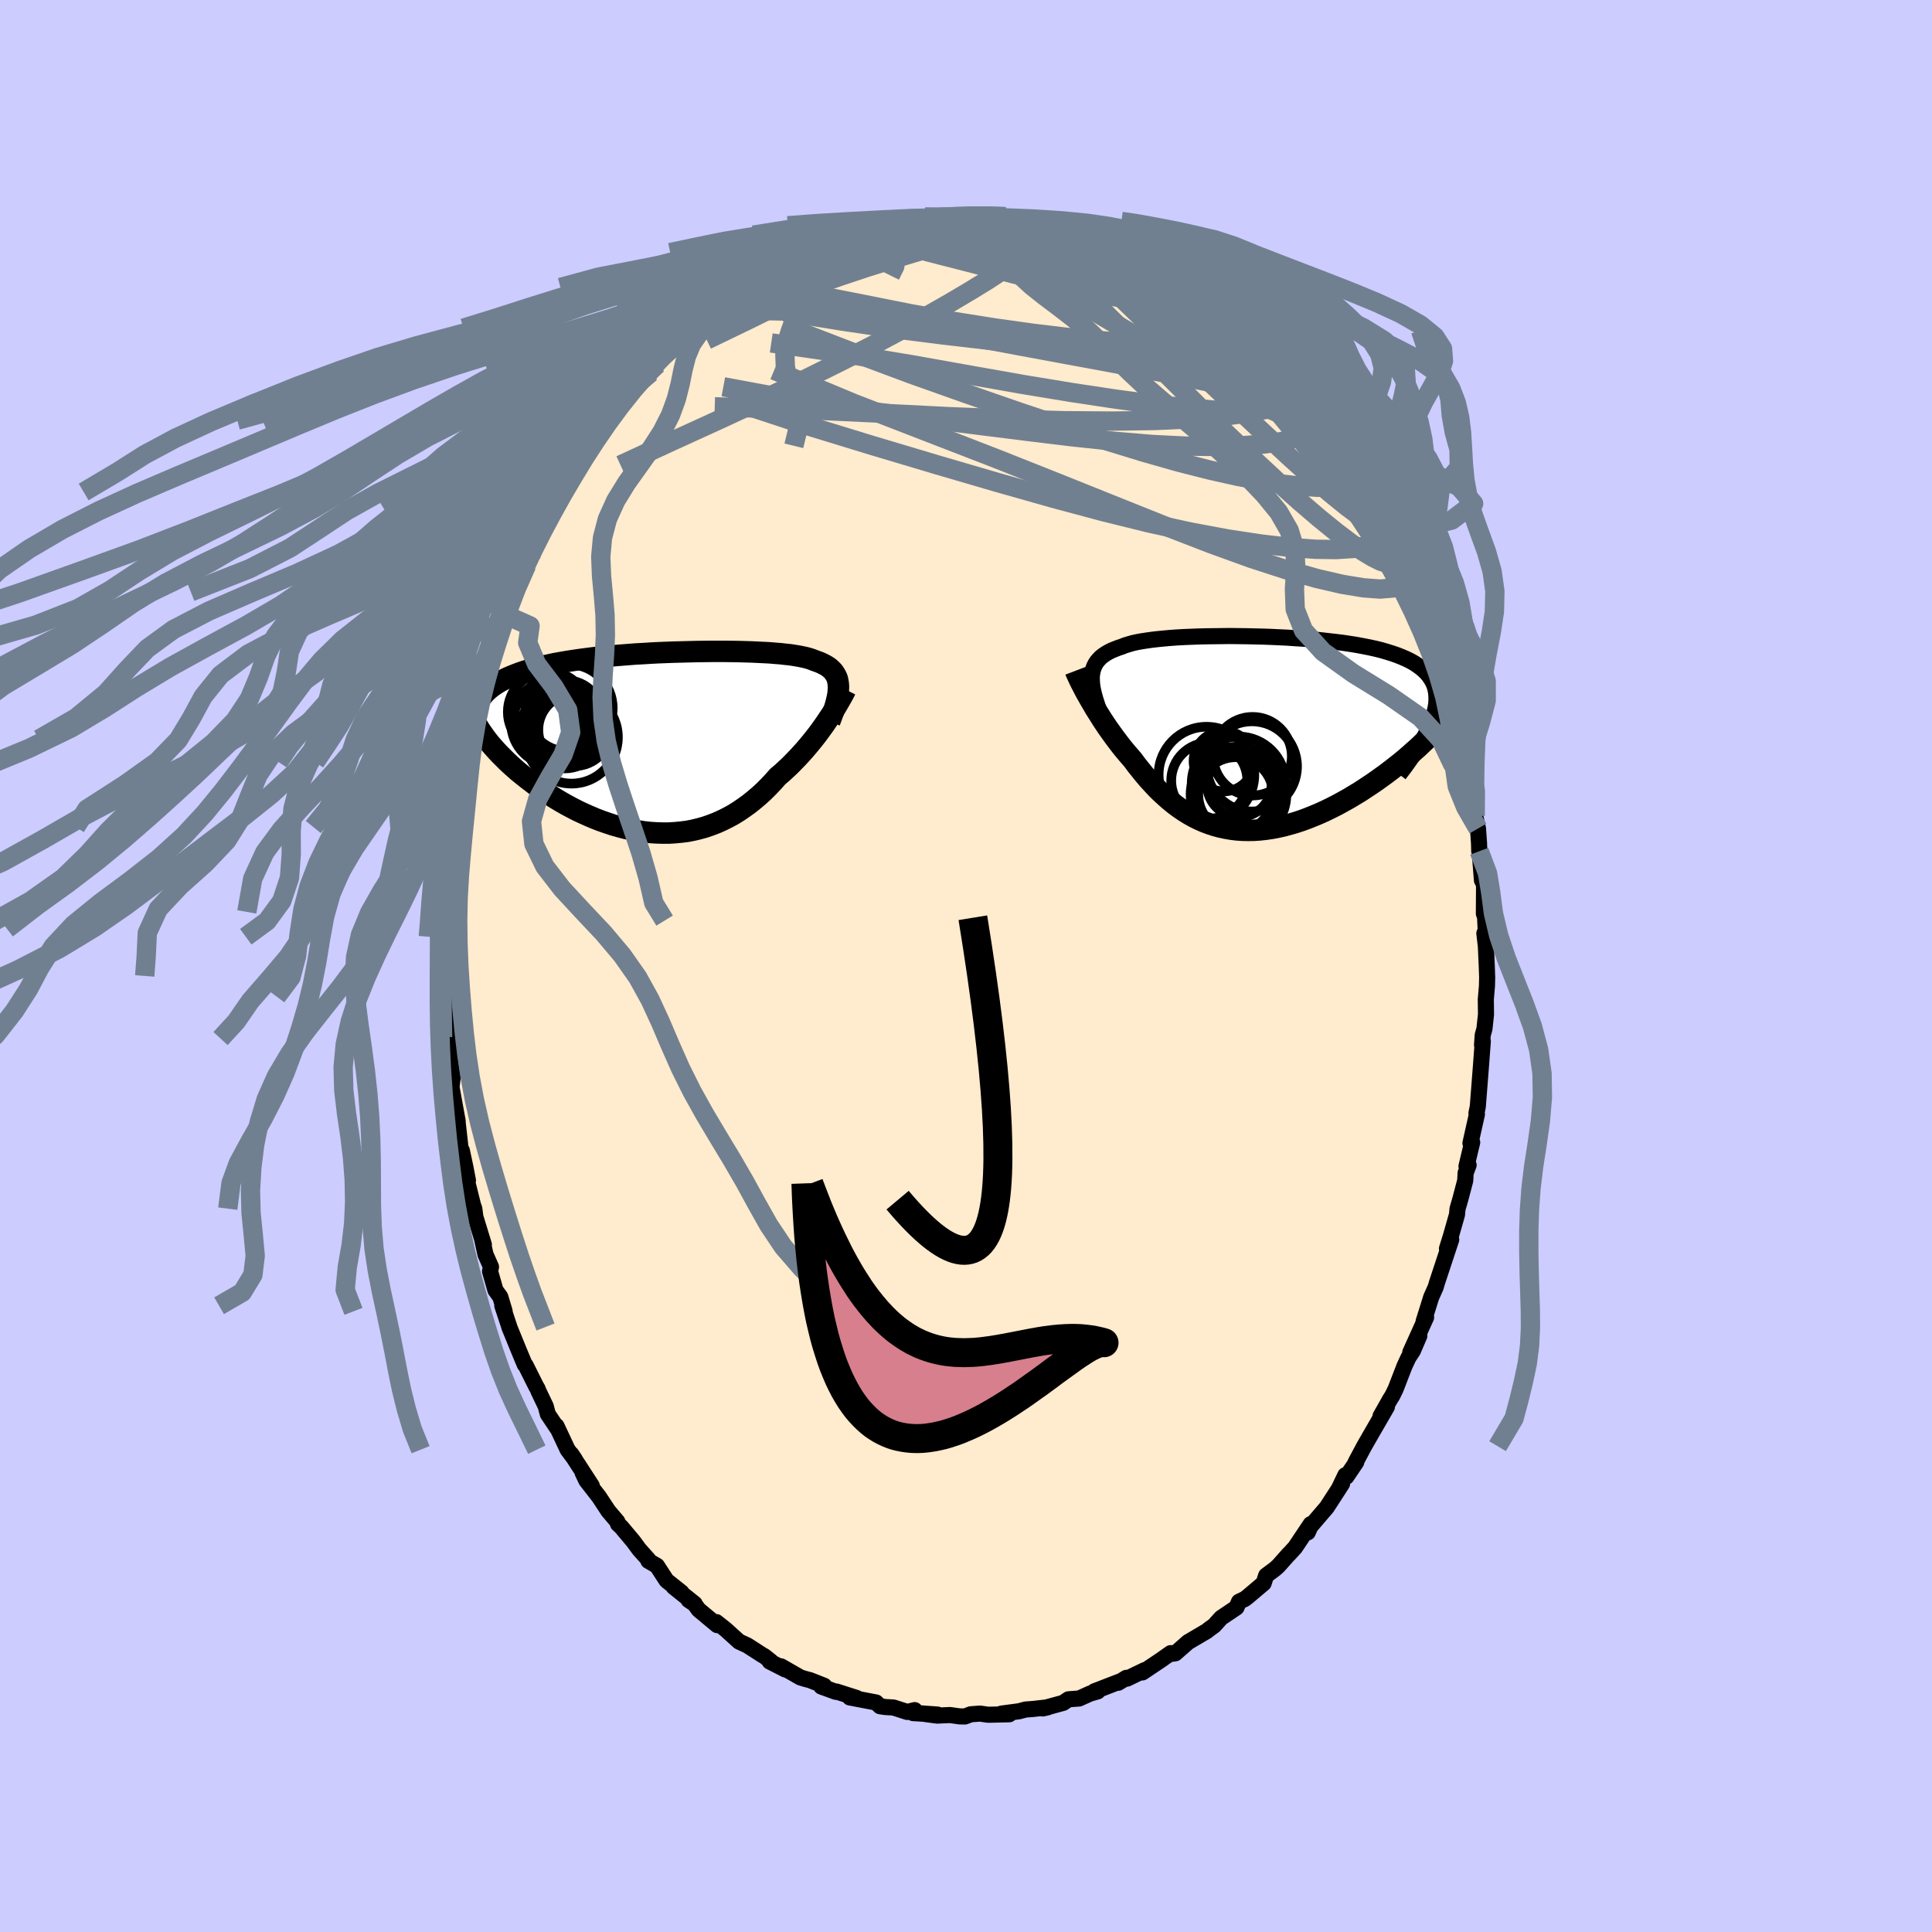 <svg viewBox="-100 -100 200 200" xmlns="http://www.w3.org/2000/svg" width="500" height="500" id="face-svg">
    <defs>
      <clipPath id="leftEyeClipPath">
        <polyline points="18.93,-5.69 18.91,-5.96 18.87,-6.21 18.82,-6.45 18.74,-6.67 18.63,-6.88 18.51,-7.08 18.37,-7.27 18.2,-7.44 18.02,-7.61 17.81,-7.76 17.58,-7.9 17.33,-8.03 17.06,-8.16 16.77,-8.27 16.46,-8.38 16.19,-8.49 15.89,-8.59 15.56,-8.68 15.2,-8.76 14.8,-8.84 14.38,-8.91 13.92,-8.98 13.43,-9.03 12.92,-9.09 12.38,-9.13 11.81,-9.18 11.21,-9.21 10.59,-9.24 9.95,-9.27 9.28,-9.29 8.6,-9.31 7.9,-9.32 7.18,-9.33 6.45,-9.33 5.71,-9.33 4.95,-9.32 4.19,-9.31 3.41,-9.29 2.64,-9.27 1.85,-9.25 1.07,-9.22 0.29,-9.19 -0.5,-9.15 -1.28,-9.1 -2.05,-9.06 -2.82,-9 -3.58,-8.94 -4.33,-8.88 -5.07,-8.81 -5.8,-8.74 -6.52,-8.66 -7.22,-8.57 -7.9,-8.48 -8.57,-8.38 -9.22,-8.28 -9.85,-8.17 -10.46,-8.06 -11.05,-7.93 -11.62,-7.81 -12.17,-7.67 -12.7,-7.54 -13.2,-7.39 -13.68,-7.24 -14.14,-7.08 -14.58,-6.91 -15,-6.74 -15.39,-6.57 -15.77,-6.38 -16.12,-6.19 -16.45,-5.99 -16.77,-5.78 -17.05,-5.57 -17.32,-5.35 -17.57,-5.12 -17.79,-4.88 -17.99,-4.64 -18.17,-4.39 -18.33,-4.13 -18.47,-3.86 -18.96,-2.7 -18.82,-2.39 -18.67,-2.07 -18.5,-1.75 -18.31,-1.42 -18.1,-1.09 -17.87,-0.76 -17.63,-0.42 -17.37,-0.08 -17.09,0.27 -16.79,0.61 -16.48,0.96 -16.15,1.31 -15.8,1.66 -15.44,2.02 -15.07,2.37 -14.67,2.73 -14.26,3.09 -13.83,3.44 -13.38,3.8 -12.91,4.16 -12.44,4.52 -11.94,4.87 -11.43,5.22 -10.91,5.56 -10.37,5.9 -9.82,6.23 -9.26,6.55 -8.68,6.86 -8.1,7.16 -7.5,7.44 -6.9,7.71 -6.29,7.97 -5.67,8.21 -5.04,8.43 -4.41,8.64 -3.78,8.82 -3.14,8.99 -2.5,9.13 -1.85,9.25 -1.21,9.35 -0.56,9.42 0.08,9.46 0.72,9.48 1.36,9.48 2,9.44 2.64,9.38 3.27,9.3 3.89,9.18 4.51,9.03 5.12,8.86 5.72,8.65 6.32,8.42 6.9,8.16 7.48,7.87 8.05,7.56 8.61,7.21 9.15,6.84 9.69,6.45 10.21,6.03 10.73,5.59 11.23,5.13 11.72,4.64 12.19,4.14 12.65,3.62 13.08,3.26 13.49,2.88 13.9,2.5 14.29,2.1 14.67,1.71 15.05,1.3 15.41,0.9 15.76,0.49 16.1,0.08 16.43,-0.33 16.75,-0.74 17.05,-1.15 17.34,-1.55 17.62,-1.95 17.88,-2.34" />
      </clipPath>
      <clipPath id="rightEyeClipPath">
        <polyline points="-18.53,-5.87 -18.5,-6.18 -18.45,-6.48 -18.37,-6.76 -18.27,-7.02 -18.14,-7.27 -17.99,-7.5 -17.8,-7.72 -17.6,-7.93 -17.36,-8.12 -17.1,-8.3 -16.81,-8.47 -16.5,-8.63 -16.16,-8.77 -15.8,-8.91 -15.41,-9.04 -15.09,-9.17 -14.73,-9.28 -14.32,-9.4 -13.88,-9.5 -13.39,-9.59 -12.87,-9.67 -12.31,-9.75 -11.71,-9.82 -11.09,-9.88 -10.43,-9.94 -9.74,-9.99 -9.02,-10.03 -8.28,-10.06 -7.51,-10.09 -6.73,-10.11 -5.92,-10.12 -5.1,-10.13 -4.27,-10.14 -3.43,-10.13 -2.58,-10.12 -1.72,-10.1 -0.86,-10.08 0,-10.05 0.86,-10.01 1.71,-9.97 2.56,-9.91 3.4,-9.86 4.22,-9.79 5.03,-9.72 5.83,-9.63 6.61,-9.54 7.37,-9.45 8.11,-9.34 8.82,-9.23 9.51,-9.1 10.18,-8.97 10.82,-8.83 11.43,-8.68 12.01,-8.51 12.56,-8.34 13.08,-8.16 13.56,-7.97 14.02,-7.77 14.45,-7.56 14.84,-7.34 15.2,-7.1 15.53,-6.86 15.83,-6.61 16.1,-6.34 16.34,-6.07 16.54,-5.78 16.72,-5.49 16.87,-5.18 16.99,-4.86 17.07,-4.52 17.13,-4.18 17.15,-3.82 17.15,-3.45 17.12,-3.06 17.05,-2.66 16.96,-2.26 16.84,-1.83 16.69,-1.4 16.51,-0.95 18.41,-1.99 18.12,-1.63 17.81,-1.26 17.48,-0.89 17.15,-0.51 16.79,-0.13 16.42,0.25 16.04,0.64 15.64,1.02 15.23,1.41 14.8,1.79 14.36,2.18 13.91,2.57 13.45,2.95 12.97,3.33 12.48,3.71 11.98,4.09 11.46,4.47 10.93,4.85 10.39,5.22 9.83,5.59 9.27,5.96 8.69,6.31 8.11,6.66 7.52,6.99 6.92,7.32 6.31,7.63 5.7,7.93 5.09,8.21 4.47,8.47 3.85,8.72 3.23,8.95 2.6,9.16 1.98,9.34 1.36,9.51 0.74,9.65 0.12,9.77 -0.5,9.86 -1.11,9.93 -1.71,9.97 -2.31,9.98 -2.91,9.97 -3.5,9.93 -4.08,9.86 -4.66,9.76 -5.22,9.64 -5.78,9.49 -6.33,9.31 -6.88,9.1 -7.41,8.87 -7.93,8.61 -8.45,8.32 -8.95,8.01 -9.45,7.67 -9.94,7.31 -10.41,6.93 -10.88,6.52 -11.34,6.1 -11.79,5.66 -12.23,5.19 -12.66,4.72 -13.08,4.23 -13.49,3.72 -13.9,3.21 -14.29,2.68 -14.64,2.28 -14.99,1.87 -15.33,1.46 -15.65,1.05 -15.97,0.63 -16.29,0.2 -16.59,-0.22 -16.89,-0.64 -17.17,-1.06 -17.45,-1.48 -17.71,-1.9 -17.97,-2.31 -18.22,-2.71 -18.45,-3.11 -18.68,-3.5" />
      </clipPath>
      <filter id="fuzzy">
        <feTurbulence id="turbulence" baseFrequency="0.05" numOctaves="3" type="noise" result="noise" />
        <feDisplacementMap in="SourceGraphic" in2="noise" scale="2" />
      </filter>
      <linearGradient id="rainbowGradient" x1="0%" y1="0%" x2="100%" y2="0%">
        <stop offset="0%" style="stop-color: [object Object]; stop-opacity: 1" />
        <stop offset="50%" style="stop-color: [object Object]; stop-opacity: 1" />
        <stop offset="100%" style="stop-color: [object Object]; stop-opacity: 1" />
      </linearGradient>
    </defs>
    <rect x="-100" y="-100" width="100%" height="100%" fill="rgb(204, 204, 255)" />
    <polyline id="faceContour" points="53.91,0.02 53.95,1.16 53.93,2.06 53.81,3.45 53.83,5.01 53.67,6.5 53.49,7.16 53.42,8.18 53.5,7.79 53.3,10.46 53.22,11.48 52.98,14.56 52.84,15.24 52.89,15.35 52.22,18.34 52.4,18.26 51.81,20.73 52.03,20.61 51.72,21.43 51.68,22.21 51.17,24.15 50.88,25.15 50.83,25.73 50.2,27.94 49.79,29.26 50.23,28.32 49.15,31.59 48.75,32.8 48.62,33.25 48.16,34.28 47.37,36.8 47.49,36.58 47.63,36.37 45.99,40 46.93,38.28 46.26,39.84 45.81,40.52 45.39,41.42 44.47,43.8 44.13,44.49 43.9,44.85 42.91,46.6 43.57,45.64 41.99,48.37 41.22,49.71 40.32,51.4 40.4,51.36 39.38,52.87 39.27,52.71 38.61,54.09 38.93,53.6 37.35,56.04 35.62,58.06 35.77,57.76 35.38,58.63 35.68,57.78 34.07,60.19 33.42,60.9 33.43,60.87 32.33,62.11 31.97,62.43 31.07,63.1 30.81,63.9 29.14,65.31 28.87,65.52 28.26,65.81 28,66.41 26.41,67.48 25.69,68.28 25.16,68.66 24.96,68.83 22.99,69.99 21.67,71.15 21.05,71.24 21.06,71.25 21.19,71.13 20.17,71.85 18.26,73.13 18.5,72.89 16.68,73.77 16.6,73.69 15.76,74.2 15.84,74.1 13.28,75.09 13.64,75.09 12.84,75.32 11.71,75.83 11.42,75.85 10.61,75.91 10.06,76.28 7.94,76.86 8.46,76.74 6.96,76.91 6.17,76.97 5.49,77.15 3.67,77.39 4.48,77.46 2.29,77.51 1.46,77.39 0.5,77.46 -0.11,77.69 -0.65,77.68 -1.67,77.54 -3,77.6 -4.75,77.36 -2.95,77.49 -5.48,77.34 -5.31,77.03 -6.08,77.22 -7.51,76.76 -8.36,76.71 -8.9,76.63 -9.31,76.24 -12.03,75.72 -11.33,75.77 -13.4,75.11 -13.47,75.14 -14.98,74.59 -14.68,74.51 -16.15,73.93 -16.65,73.8 -17.14,73.65 -19.15,72.5 -18.71,72.82 -20.32,72 -20.2,71.98 -20.87,71.45 -21.07,71.34 -22.64,70.33 -23.49,69.94 -24.87,68.69 -25.84,67.92 -25.76,68.23 -27.68,66.63 -28.11,66.04 -28.72,65.63 -28.09,66.02 -30.26,64.28 -29.46,64.84 -30.97,63.64 -31.03,63.57 -31.99,62.09 -32.88,61.58 -32.89,61.44 -33.83,60.39 -34.44,59.56 -35.7,58.06 -36.02,57.77 -36.09,57.52 -37.03,56.41 -38,54.94 -39.3,53.27 -39.69,52.45 -38.74,53.8 -40.86,50.53 -40.48,51.09 -41.24,50.07 -42.39,47.62 -42.28,47.9 -43.29,46.39 -43.5,45.59 -44.26,44 -44.35,43.76 -44.51,43.49 -45.58,41.35 -45.68,41.26 -46.3,39.77 -47.28,37.37 -47.22,37.52 -48,35.17 -47.76,35.75 -48.21,34.25 -48.71,33.56 -49.27,31.61 -49.17,31.15 -49.74,29.86 -50.11,28.19 -49.91,28.85 -50.79,25.97 -50.9,25.12 -51.03,24.76 -51.84,21.51 -51.56,22.19 -51.82,20.84 -52.19,19.1 -52.28,19.27 -52.62,16.23 -52.98,14.52 -52.62,16.07 -53.26,12.54 -53.14,11.53 -53.24,10.91 -53.38,9.85 -53.6,7.51 -53.65,7.37 -53.64,6.21 -53.77,2.92 -53.88,3.16 -53.78,3.51 -53.85,1.03 -53.71,-0.39 -53.82,-0.37 -53.7,-3.03 -53.89,-3.85 -53.63,-4.7 -53.59,-6.61 -53.65,-5.6 -53.4,-8.7 -53.49,-9.42 -53.3,-10.42 -52.92,-13.23 -53.03,-14.18 -52.83,-14.39 -52.6,-16.15 -52.88,-14.89 -52.46,-17.73 -51.84,-20.68 -51.74,-21.11 -51.72,-21.61 -51.43,-22.56 -51.36,-23.48 -50.9,-25.05 -50.89,-25.4 -50.5,-27.07 -50.23,-28.35 -49.74,-29.47 -49.06,-31.68 -49.38,-30.76 -48.47,-34.03 -48.67,-33.4 -47.86,-35.59 -47.5,-36.8 -47.45,-36.24 -46.57,-39.07 -46.61,-38.73 -46.54,-39.1 -45.48,-41.5 -44.79,-42.94 -44.59,-43.57 -44.21,-44.21 -43.56,-45.59 -43.02,-46.46 -42.36,-47.82 -42.12,-48.17 -41.62,-49.07 -40.98,-50.29 -40.14,-51.61 -39.88,-52.2 -39.36,-52.81 -38.71,-53.85 -38.01,-54.99 -36.93,-56.62 -37.12,-56.5 -36.4,-57.33 -35.78,-58.02 -34.84,-59.3 -33.58,-60.71 -32.59,-61.95 -32.63,-61.44 -31.95,-62.29 -31.05,-63.54 -31.34,-63.12 -29.25,-65.21 -29,-65.37 -29.39,-65.17 -28.06,-66.03 -28.66,-65.64 -27.37,-66.68 -25.83,-67.86 -25.16,-68.77 -24.46,-69.32 -23.93,-69.66 -22.96,-70.24 -22.61,-70.24 -20.57,-71.84 -20.75,-71.49 -20.65,-71.88 -18.78,-72.62 -19.39,-72.26 -17.95,-73.34 -16.33,-73.85 -16.4,-73.9 -15.14,-74.43 -14.63,-74.66 -13.75,-75.24 -12.03,-75.66 -11.77,-75.57 -10.09,-76.43 -10.02,-76.11 -8.97,-76.63 -7.9,-76.74 -7.39,-76.92 -7,-76.91 -6.99,-76.95 -4.73,-77.15 -4.21,-77.25 -4.09,-77.59 -2.84,-77.65 -2.06,-77.54 -1.15,-77.61 0.85,-77.45 1.07,-77.63 1.21,-77.71 2.58,-77.68 3.65,-77.39 4.08,-77.57 5.54,-77.18 7.05,-77.08 7.51,-76.89 7.79,-76.95 8.52,-76.69 8.91,-76.5 8.66,-76.6 10.66,-76.04 11.55,-75.65 12.87,-75.49 13.65,-75.22 14.19,-74.95 14.91,-74.57 14.88,-74.74 16.89,-73.73 16.52,-74.01 18.74,-72.79 19.3,-72.38 19.06,-72.54 20.79,-71.47 21.16,-71.47 22.25,-70.71 22.5,-70.69 23.97,-69.7 25.03,-68.96 25.96,-68.18 25.63,-68.36 25.84,-67.92 26.46,-67.56 29.1,-65.25 28.68,-65.8 29.21,-64.95 30.59,-63.88 31.68,-62.79 32.02,-62.36 32.49,-61.78 33.14,-60.95 32.92,-61.51 33.69,-60.37 34.35,-59.74 36.19,-57.4 35.82,-58.05 37.05,-56.21 37.79,-55.64 37.33,-56.03 39.15,-53.05 39.66,-52.46 39.35,-52.94 40.58,-51.23 41.34,-49.57 40.94,-50.55 42.6,-47.21 42.22,-47.77 42.74,-46.85 43.34,-46.03 44.15,-44.64 44.13,-44.65 45.03,-42.45 45.74,-40.99 45.78,-40.59 45.98,-40.48 46.94,-37.86 47.35,-36.95 47.47,-36.27 47.56,-36.17 48.69,-32.95 48.69,-32.88 48.98,-32.42 49.57,-30 49.96,-28.61 50.1,-28.74 49.83,-29.51 50.78,-25.64 50.72,-26.22 51.17,-24.1 51.49,-22.86 51.73,-21.03 52.22,-19.45 52.39,-18.17 52.31,-19.02 52.58,-16.76 52.71,-15.54 53,-14.23 53.11,-12.7 53.13,-11.88 53.16,-12.05 53.41,-8.87 53.51,-8.73 53.63,-8.32 53.61,-5.42 53.73,-5.12 53.8,-3.69 53.66,-3.38 53.82,-2 53.91,0.02 53.95,1.16" fill="rgb(255, 235, 205)" stroke="black" stroke-width="1.667" stroke-linejoin="round" filter="url(#fuzzy)" />
    <g transform="translate(31.55 -24.02)">
      <polyline id="rightCountour" points="-18.53,-5.87 -18.5,-6.18 -18.45,-6.48 -18.37,-6.76 -18.27,-7.02 -18.14,-7.27 -17.99,-7.5 -17.8,-7.72 -17.6,-7.93 -17.36,-8.12 -17.1,-8.3 -16.81,-8.47 -16.5,-8.63 -16.16,-8.77 -15.8,-8.91 -15.41,-9.04 -15.09,-9.17 -14.73,-9.28 -14.32,-9.4 -13.88,-9.5 -13.39,-9.59 -12.87,-9.67 -12.31,-9.75 -11.71,-9.82 -11.09,-9.88 -10.43,-9.94 -9.74,-9.99 -9.02,-10.03 -8.28,-10.06 -7.51,-10.09 -6.73,-10.11 -5.92,-10.12 -5.1,-10.13 -4.27,-10.14 -3.43,-10.13 -2.58,-10.12 -1.72,-10.1 -0.86,-10.08 0,-10.05 0.86,-10.01 1.71,-9.97 2.56,-9.91 3.4,-9.86 4.22,-9.79 5.03,-9.72 5.83,-9.63 6.61,-9.54 7.37,-9.45 8.11,-9.34 8.82,-9.23 9.51,-9.1 10.18,-8.97 10.82,-8.83 11.43,-8.68 12.01,-8.51 12.56,-8.34 13.08,-8.16 13.56,-7.97 14.02,-7.77 14.45,-7.56 14.84,-7.34 15.2,-7.1 15.53,-6.86 15.83,-6.61 16.1,-6.34 16.34,-6.07 16.54,-5.78 16.72,-5.49 16.87,-5.18 16.99,-4.86 17.07,-4.52 17.13,-4.18 17.15,-3.82 17.15,-3.45 17.12,-3.06 17.05,-2.66 16.96,-2.26 16.84,-1.83 16.69,-1.4 16.51,-0.95 18.41,-1.99 18.12,-1.63 17.81,-1.26 17.48,-0.89 17.15,-0.51 16.79,-0.13 16.42,0.25 16.04,0.64 15.64,1.02 15.23,1.41 14.8,1.79 14.36,2.18 13.91,2.57 13.45,2.95 12.97,3.33 12.48,3.71 11.98,4.09 11.46,4.47 10.93,4.85 10.39,5.22 9.83,5.59 9.27,5.96 8.69,6.31 8.11,6.66 7.52,6.99 6.92,7.32 6.31,7.63 5.7,7.93 5.09,8.21 4.47,8.47 3.85,8.72 3.23,8.95 2.6,9.16 1.98,9.34 1.36,9.51 0.74,9.65 0.12,9.77 -0.5,9.86 -1.11,9.93 -1.71,9.97 -2.31,9.98 -2.91,9.97 -3.5,9.93 -4.08,9.86 -4.66,9.76 -5.22,9.64 -5.78,9.49 -6.33,9.31 -6.88,9.1 -7.41,8.87 -7.93,8.61 -8.45,8.32 -8.95,8.01 -9.45,7.67 -9.94,7.31 -10.41,6.93 -10.88,6.52 -11.34,6.1 -11.79,5.66 -12.23,5.19 -12.66,4.72 -13.08,4.23 -13.49,3.72 -13.9,3.21 -14.29,2.68 -14.64,2.28 -14.99,1.87 -15.33,1.46 -15.65,1.05 -15.97,0.63 -16.29,0.2 -16.59,-0.22 -16.89,-0.64 -17.17,-1.06 -17.45,-1.48 -17.71,-1.9 -17.97,-2.31 -18.22,-2.71 -18.45,-3.11 -18.68,-3.5" fill="white" stroke="white" stroke-width="0" stroke-linejoin="round" filter="url(#fuzzy)" />
    </g>
    <g transform="translate(-32.13 -23.24)">
      <polyline id="leftCountour" points="18.93,-5.69 18.91,-5.96 18.87,-6.21 18.82,-6.45 18.74,-6.67 18.63,-6.88 18.51,-7.08 18.37,-7.27 18.2,-7.44 18.02,-7.61 17.81,-7.76 17.58,-7.9 17.33,-8.03 17.06,-8.16 16.77,-8.27 16.46,-8.38 16.19,-8.49 15.89,-8.59 15.56,-8.68 15.2,-8.76 14.8,-8.84 14.38,-8.91 13.92,-8.98 13.43,-9.03 12.92,-9.09 12.38,-9.13 11.81,-9.18 11.21,-9.21 10.59,-9.24 9.95,-9.27 9.28,-9.29 8.6,-9.31 7.9,-9.32 7.18,-9.33 6.45,-9.33 5.71,-9.33 4.95,-9.32 4.19,-9.31 3.41,-9.29 2.64,-9.27 1.85,-9.25 1.07,-9.22 0.29,-9.19 -0.5,-9.15 -1.28,-9.1 -2.05,-9.06 -2.82,-9 -3.58,-8.94 -4.33,-8.88 -5.07,-8.81 -5.8,-8.74 -6.52,-8.66 -7.22,-8.57 -7.9,-8.48 -8.57,-8.38 -9.22,-8.28 -9.85,-8.17 -10.46,-8.06 -11.05,-7.93 -11.62,-7.81 -12.17,-7.67 -12.7,-7.54 -13.2,-7.39 -13.68,-7.24 -14.14,-7.08 -14.58,-6.91 -15,-6.74 -15.39,-6.57 -15.77,-6.38 -16.12,-6.19 -16.45,-5.99 -16.77,-5.78 -17.05,-5.57 -17.32,-5.35 -17.57,-5.12 -17.79,-4.88 -17.99,-4.64 -18.17,-4.39 -18.33,-4.13 -18.47,-3.86 -18.96,-2.7 -18.82,-2.39 -18.67,-2.07 -18.5,-1.75 -18.31,-1.42 -18.1,-1.09 -17.87,-0.76 -17.63,-0.42 -17.37,-0.08 -17.09,0.27 -16.79,0.61 -16.48,0.96 -16.15,1.31 -15.8,1.66 -15.44,2.02 -15.07,2.37 -14.67,2.73 -14.26,3.09 -13.83,3.44 -13.38,3.8 -12.91,4.16 -12.44,4.52 -11.94,4.87 -11.43,5.22 -10.91,5.56 -10.37,5.9 -9.82,6.23 -9.26,6.55 -8.68,6.86 -8.1,7.16 -7.5,7.44 -6.9,7.71 -6.29,7.97 -5.67,8.21 -5.04,8.43 -4.41,8.64 -3.78,8.82 -3.14,8.99 -2.5,9.13 -1.85,9.25 -1.21,9.35 -0.56,9.42 0.08,9.46 0.72,9.48 1.36,9.48 2,9.44 2.64,9.38 3.27,9.3 3.89,9.18 4.51,9.03 5.12,8.86 5.72,8.65 6.32,8.42 6.9,8.16 7.48,7.87 8.05,7.56 8.61,7.21 9.15,6.84 9.69,6.45 10.21,6.03 10.73,5.59 11.23,5.13 11.72,4.64 12.19,4.14 12.65,3.62 13.08,3.26 13.49,2.88 13.9,2.5 14.29,2.1 14.67,1.71 15.05,1.3 15.41,0.9 15.76,0.49 16.1,0.08 16.43,-0.33 16.75,-0.74 17.05,-1.15 17.34,-1.55 17.62,-1.95 17.88,-2.34" fill="white" stroke="white" stroke-width="0" stroke-linejoin="round" filter="url(#fuzzy)" />
    </g>
    <g transform="translate(31.55 -24.02)">
      <polyline id="rightUpper" points="-17.45,-1.6 -17.65,-2.13 -17.84,-2.64 -18,-3.12 -18.15,-3.58 -18.27,-4.01 -18.37,-4.42 -18.45,-4.81 -18.5,-5.18 -18.52,-5.54 -18.53,-5.87 -18.5,-6.18 -18.45,-6.48 -18.37,-6.76 -18.27,-7.02 -18.14,-7.27 -17.99,-7.5 -17.8,-7.72 -17.6,-7.93 -17.36,-8.12 -17.1,-8.3 -16.81,-8.47 -16.5,-8.63 -16.16,-8.77 -15.8,-8.91 -15.41,-9.04 -15.09,-9.17 -14.73,-9.28 -14.32,-9.4 -13.88,-9.5 -13.39,-9.59 -12.87,-9.67 -12.31,-9.75 -11.71,-9.82 -11.09,-9.88 -10.43,-9.94 -9.74,-9.99 -9.02,-10.03 -8.28,-10.06 -7.51,-10.09 -6.73,-10.11 -5.92,-10.12 -5.1,-10.13 -4.27,-10.14 -3.43,-10.13 -2.58,-10.12 -1.72,-10.1 -0.86,-10.08 0,-10.05 0.86,-10.01 1.71,-9.97 2.56,-9.91 3.4,-9.86 4.22,-9.79 5.03,-9.72 5.83,-9.63 6.61,-9.54 7.37,-9.45 8.11,-9.34 8.82,-9.23 9.51,-9.1 10.18,-8.97 10.82,-8.83 11.43,-8.68 12.01,-8.51 12.56,-8.34 13.08,-8.16 13.56,-7.97 14.02,-7.77 14.45,-7.56 14.84,-7.34 15.2,-7.1 15.53,-6.86 15.83,-6.61 16.1,-6.34 16.34,-6.07 16.54,-5.78 16.72,-5.49 16.87,-5.18 16.99,-4.86 17.07,-4.52 17.13,-4.18 17.15,-3.82 17.15,-3.45 17.12,-3.06 17.05,-2.66 16.96,-2.26 16.84,-1.83 16.69,-1.4 16.51,-0.95 16.31,-0.49 16.07,-0.02 15.81,0.46 15.53,0.96 15.21,1.47 14.88,1.99 14.51,2.52 14.13,3.06 13.72,3.62 13.29,4.18" fill="none" stroke="black" stroke-width="1.667" stroke-linejoin="round" filter="url(#fuzzy)" />
      <polyline id="rightLower" points="-20.22,-6.54 -20.14,-6.33 -20.03,-6.09 -19.91,-5.83 -19.78,-5.55 -19.63,-5.25 -19.46,-4.93 -19.29,-4.59 -19.1,-4.24 -18.89,-3.87 -18.68,-3.5 -18.45,-3.11 -18.22,-2.71 -17.97,-2.31 -17.71,-1.9 -17.45,-1.48 -17.17,-1.06 -16.89,-0.64 -16.59,-0.22 -16.29,0.2 -15.97,0.63 -15.65,1.05 -15.33,1.46 -14.99,1.87 -14.64,2.28 -14.29,2.68 -13.9,3.21 -13.49,3.72 -13.08,4.23 -12.66,4.72 -12.23,5.19 -11.79,5.66 -11.34,6.1 -10.88,6.52 -10.41,6.93 -9.94,7.31 -9.45,7.67 -8.95,8.01 -8.45,8.32 -7.93,8.61 -7.41,8.87 -6.88,9.1 -6.33,9.31 -5.78,9.49 -5.22,9.64 -4.66,9.76 -4.08,9.86 -3.5,9.93 -2.91,9.97 -2.31,9.98 -1.71,9.97 -1.11,9.93 -0.5,9.86 0.12,9.77 0.74,9.65 1.36,9.51 1.98,9.34 2.6,9.16 3.23,8.95 3.85,8.72 4.47,8.47 5.09,8.21 5.7,7.93 6.31,7.63 6.92,7.32 7.52,6.99 8.11,6.66 8.69,6.31 9.27,5.96 9.83,5.59 10.39,5.22 10.93,4.85 11.46,4.47 11.98,4.09 12.48,3.71 12.97,3.33 13.45,2.95 13.91,2.57 14.36,2.18 14.8,1.79 15.23,1.41 15.64,1.02 16.04,0.64 16.42,0.25 16.79,-0.13 17.15,-0.51 17.48,-0.89 17.81,-1.26 18.12,-1.63 18.41,-1.99 18.68,-2.36 18.94,-2.71 19.19,-3.06 19.42,-3.41 19.63,-3.75 19.82,-4.08 20,-4.41 20.17,-4.73 20.32,-5.05 20.45,-5.36" fill="none" stroke="black" stroke-width="2.222" stroke-linejoin="round" filter="url(#fuzzy)" />
      <circle r="4.952" cx="-6.656" cy="4.208" stroke="black" fill="none" stroke-width="1.0" filter="url(#fuzzy)" clip-path="url(#rightEyeClipPath)" /><circle r="3.876" cx="-3.631" cy="6.278" stroke="black" fill="none" stroke-width="1.0" filter="url(#fuzzy)" clip-path="url(#rightEyeClipPath)" /><circle r="4.068" cx="-1.886" cy="2.303" stroke="black" fill="none" stroke-width="1.0" filter="url(#fuzzy)" clip-path="url(#rightEyeClipPath)" /><circle r="3.94" cx="-6.366" cy="4.828" stroke="black" fill="none" stroke-width="1.0" filter="url(#fuzzy)" clip-path="url(#rightEyeClipPath)" /><circle r="3.124" cx="-4.866" cy="2.818" stroke="black" fill="none" stroke-width="1.0" filter="url(#fuzzy)" clip-path="url(#rightEyeClipPath)" /><circle r="4.454" cx="-3.566" cy="6.343" stroke="black" fill="none" stroke-width="1.0" filter="url(#fuzzy)" clip-path="url(#rightEyeClipPath)" /><circle r="4.846" cx="-3.336" cy="5.118" stroke="black" fill="none" stroke-width="1.0" filter="url(#fuzzy)" clip-path="url(#rightEyeClipPath)" /><circle r="4.666" cx="-1.951" cy="3.358" stroke="black" fill="none" stroke-width="1.0" filter="url(#fuzzy)" clip-path="url(#rightEyeClipPath)" /><circle r="4.954" cx="-3.341" cy="6.268" stroke="black" fill="none" stroke-width="1.0" filter="url(#fuzzy)" clip-path="url(#rightEyeClipPath)" /><circle r="3.34" cx="-3.251" cy="5.248" stroke="black" fill="none" stroke-width="1.0" filter="url(#fuzzy)" clip-path="url(#rightEyeClipPath)" />
      </g>
    <g transform="translate(-32.13 -23.24)">
      <polyline id="leftUpper" points="18.02,-2.05 18.19,-2.5 18.35,-2.94 18.49,-3.35 18.61,-3.74 18.71,-4.11 18.79,-4.46 18.86,-4.8 18.9,-5.11 18.92,-5.41 18.93,-5.69 18.91,-5.96 18.87,-6.21 18.82,-6.45 18.74,-6.67 18.63,-6.88 18.51,-7.08 18.37,-7.27 18.2,-7.44 18.02,-7.61 17.81,-7.76 17.58,-7.9 17.33,-8.03 17.06,-8.16 16.77,-8.27 16.46,-8.38 16.19,-8.49 15.89,-8.59 15.56,-8.68 15.2,-8.76 14.8,-8.84 14.38,-8.91 13.92,-8.98 13.43,-9.03 12.92,-9.09 12.38,-9.13 11.81,-9.18 11.21,-9.21 10.59,-9.24 9.95,-9.27 9.28,-9.29 8.6,-9.31 7.9,-9.32 7.18,-9.33 6.45,-9.33 5.71,-9.33 4.95,-9.32 4.19,-9.31 3.41,-9.29 2.64,-9.27 1.85,-9.25 1.07,-9.22 0.29,-9.19 -0.5,-9.15 -1.28,-9.1 -2.05,-9.06 -2.82,-9 -3.58,-8.94 -4.33,-8.88 -5.07,-8.81 -5.8,-8.74 -6.52,-8.66 -7.22,-8.57 -7.9,-8.48 -8.57,-8.38 -9.22,-8.28 -9.85,-8.17 -10.46,-8.06 -11.05,-7.93 -11.62,-7.81 -12.17,-7.67 -12.7,-7.54 -13.2,-7.39 -13.68,-7.24 -14.14,-7.08 -14.58,-6.91 -15,-6.74 -15.39,-6.57 -15.77,-6.38 -16.12,-6.19 -16.45,-5.99 -16.77,-5.78 -17.05,-5.57 -17.32,-5.35 -17.57,-5.12 -17.79,-4.88 -17.99,-4.64 -18.17,-4.39 -18.33,-4.13 -18.47,-3.86 -18.58,-3.59 -18.68,-3.31 -18.75,-3.02 -18.8,-2.72 -18.84,-2.42 -18.85,-2.11 -18.84,-1.8 -18.82,-1.47 -18.78,-1.14 -18.71,-0.81" fill="none" stroke="black" stroke-width="2.222" stroke-linejoin="round" filter="url(#fuzzy)" />
      <polyline id="leftLower" points="19.67,-5.37 19.57,-5.17 19.45,-4.94 19.31,-4.68 19.15,-4.4 18.98,-4.1 18.79,-3.78 18.59,-3.44 18.37,-3.08 18.13,-2.71 17.88,-2.34 17.62,-1.95 17.34,-1.55 17.05,-1.15 16.75,-0.74 16.43,-0.33 16.1,0.08 15.76,0.49 15.41,0.9 15.05,1.3 14.67,1.71 14.29,2.1 13.9,2.5 13.49,2.88 13.08,3.26 12.65,3.62 12.19,4.14 11.72,4.64 11.23,5.13 10.73,5.59 10.21,6.03 9.69,6.45 9.15,6.84 8.61,7.21 8.05,7.56 7.48,7.87 6.9,8.16 6.32,8.42 5.72,8.65 5.12,8.86 4.51,9.03 3.89,9.18 3.27,9.3 2.64,9.38 2,9.44 1.36,9.48 0.72,9.48 0.08,9.46 -0.56,9.42 -1.21,9.35 -1.85,9.25 -2.5,9.13 -3.14,8.99 -3.78,8.82 -4.41,8.64 -5.04,8.43 -5.67,8.21 -6.29,7.97 -6.9,7.71 -7.5,7.44 -8.1,7.16 -8.68,6.86 -9.26,6.55 -9.82,6.23 -10.37,5.9 -10.91,5.56 -11.43,5.22 -11.94,4.87 -12.44,4.52 -12.91,4.16 -13.38,3.8 -13.83,3.44 -14.26,3.09 -14.67,2.73 -15.07,2.37 -15.44,2.02 -15.8,1.66 -16.15,1.31 -16.48,0.96 -16.79,0.61 -17.09,0.27 -17.37,-0.08 -17.63,-0.42 -17.87,-0.76 -18.1,-1.09 -18.31,-1.42 -18.5,-1.75 -18.67,-2.07 -18.82,-2.39 -18.96,-2.7 -19.08,-3 -19.18,-3.31 -19.26,-3.6 -19.33,-3.89 -19.38,-4.17 -19.41,-4.45 -19.42,-4.72 -19.42,-4.99 -19.4,-5.25 -19.36,-5.5" fill="none" stroke="black" stroke-width="2.222" stroke-linejoin="round" filter="url(#fuzzy)" />
      <circle r="3.526" cx="-11.162" cy="-2.333" stroke="black" fill="none" stroke-width="1.0" filter="url(#fuzzy)" clip-path="url(#leftEyeClipPath)" /><circle r="4.796" cx="-8.702" cy="-0.438" stroke="black" fill="none" stroke-width="1.0" filter="url(#fuzzy)" clip-path="url(#leftEyeClipPath)" /><circle r="3.794" cx="-9.312" cy="-2.548" stroke="black" fill="none" stroke-width="1.0" filter="url(#fuzzy)" clip-path="url(#leftEyeClipPath)" /><circle r="3.742" cx="-8.402" cy="-1.203" stroke="black" fill="none" stroke-width="1.0" filter="url(#fuzzy)" clip-path="url(#leftEyeClipPath)" /><circle r="4.176" cx="-11.122" cy="-3.063" stroke="black" fill="none" stroke-width="1.0" filter="url(#fuzzy)" clip-path="url(#leftEyeClipPath)" /><circle r="3.908" cx="-9.402" cy="-1.123" stroke="black" fill="none" stroke-width="1.0" filter="url(#fuzzy)" clip-path="url(#leftEyeClipPath)" /><circle r="3.502" cx="-10.617" cy="-1.148" stroke="black" fill="none" stroke-width="1.0" filter="url(#fuzzy)" clip-path="url(#leftEyeClipPath)" /><circle r="4.522" cx="-8.967" cy="-3.463" stroke="black" fill="none" stroke-width="1.0" filter="url(#fuzzy)" clip-path="url(#leftEyeClipPath)" /><circle r="3.35" cx="-9.647" cy="-1.588" stroke="black" fill="none" stroke-width="1.0" filter="url(#fuzzy)" clip-path="url(#leftEyeClipPath)" /><circle r="4.412" cx="-10.547" cy="-1.928" stroke="black" fill="none" stroke-width="1.0" filter="url(#fuzzy)" clip-path="url(#leftEyeClipPath)" />
    </g>
    <g id="hairs">
      <polyline points="33.69,-60.37 34.51,-59.45 35.21,-58.56 35.66,-57.89 35.9,-57.37 35.96,-56.96 35.84,-56.66 35.53,-56.46 35.04,-56.42 34.33,-56.54 33.39,-56.83 32.18,-57.31 30.68,-57.98 28.88,-58.87 26.75,-59.98 24.3,-61.33 21.55,-62.9 18.48,-64.69 15.07,-66.7 11.27,-68.95 6.99,-71.48 2.23,-74.37" fill="none" stroke="rgb(112, 128, 144)" stroke-width="2" stroke-linejoin="round" filter="url(#fuzzy)" /><polyline points="-29.39,-65.17 -28.54,-65.73 -27.74,-66.3 -26.68,-67.09 -25.46,-68 -24.22,-68.91 -23.02,-69.76 -21.89,-70.51 -20.84,-71.19 -19.9,-71.78 -19.1,-72.29 -18.47,-72.7 -18.03,-72.99 -17.81,-73.15 -17.82,-73.17 -18.11,-73.04 -18.59,-72.76" fill="none" stroke="rgb(112, 128, 144)" stroke-width="2" stroke-linejoin="round" filter="url(#fuzzy)" /><polyline points="-20.75,-71.49 -20.23,-71.92 -19.48,-72.32 -18.71,-72.72 -17.91,-73.13 -17.15,-73.51 -16.46,-73.83 -15.88,-74.09 -15.4,-74.28 -15.03,-74.39 -14.82,-74.41 -14.79,-74.32 -15,-74.1 -15.48,-73.75 -16.25,-73.25 -17.32,-72.6 -18.72,-71.76 -20.47,-70.7 -22.65,-69.35 -25.35,-67.66" fill="none" stroke="rgb(112, 128, 144)" stroke-width="2" stroke-linejoin="round" filter="url(#fuzzy)" /><polyline points="14.88,-74.74 16.26,-74.03 17.37,-73.37 18.49,-72.63 19.63,-71.82 20.79,-70.96 21.98,-70.07 23.21,-69.14 24.46,-68.18 25.71,-67.2 26.92,-66.23 28.05,-65.31 29.07,-64.46 29.97,-63.69 30.75,-63.01 31.42,-62.44 31.96,-62 32.34,-61.73 32.55,-61.61 32.65,-61.57 32.69,-61.54" fill="none" stroke="rgb(112, 128, 144)" stroke-width="2" stroke-linejoin="round" filter="url(#fuzzy)" /><polyline points="32.49,-61.78 32.89,-61.33 33.22,-60.98 33.64,-60.48 34.1,-59.9 34.47,-59.4 34.67,-59.05 34.67,-58.91 34.45,-58.97 33.96,-59.27 33.19,-59.82 32.11,-60.66 30.7,-61.81 28.94,-63.3 26.84,-65.14 24.4,-67.32 21.71,-69.84" fill="none" stroke="rgb(112, 128, 144)" stroke-width="2" stroke-linejoin="round" filter="url(#fuzzy)" /><polyline points="0.85,-77.45 1.23,-77.51 2.09,-77.37 3.33,-77.07 4.82,-76.64 6.48,-76.1 8.24,-75.49 10.03,-74.82 11.78,-74.11 13.47,-73.39 15.09,-72.67 16.66,-71.98 18.19,-71.33 19.68,-70.71 21.08,-70.17 22.32,-69.73 23.42,-69.35 24.55,-68.9" fill="none" stroke="rgb(112, 128, 144)" stroke-width="2" stroke-linejoin="round" filter="url(#fuzzy)" /><polyline points="11.55,-75.65 12.61,-75.46 13.41,-75.23 14.06,-74.98 14.64,-74.74 15.18,-74.49 15.68,-74.23 16.1,-73.98 16.4,-73.76 16.55,-73.59 16.51,-73.49 16.26,-73.46 15.77,-73.52 15.01,-73.66 13.94,-73.89 12.54,-74.21 10.78,-74.65 8.65,-75.21 6.19,-75.89 3.53,-76.66" fill="none" stroke="rgb(112, 128, 144)" stroke-width="2" stroke-linejoin="round" filter="url(#fuzzy)" /><polyline points="45.74,-40.99 45.71,-40.62 45.54,-40.06 45.06,-39.49 44.18,-39.13 42.87,-39.02 41.13,-39.15 38.95,-39.51 36.31,-40.12 33.19,-41.01 29.55,-42.19 25.38,-43.7 20.67,-45.52 15.4,-47.63 9.57,-49.97 3.15,-52.52 -3.91,-55.25 -11.63,-58.24 -19.86,-61.67" fill="none" stroke="rgb(112, 128, 144)" stroke-width="2" stroke-linejoin="round" filter="url(#fuzzy)" /><polyline points="19.3,-72.38 19.73,-72.06 20.8,-71.2 22.13,-70.06 23.63,-68.69 25.27,-67.1 27.01,-65.35 28.8,-63.49 30.54,-61.6 32.24,-59.72 33.9,-57.83 35.57,-55.93 37.25,-54.02 38.85,-52.19 40.23,-50.73" fill="none" stroke="rgb(112, 128, 144)" stroke-width="2" stroke-linejoin="round" filter="url(#fuzzy)" /><polyline points="-28.66,-65.64 -27.21,-66.57 -25.49,-67.28 -23.55,-67.71 -21.35,-67.86 -18.84,-67.8 -15.98,-67.58 -12.8,-67.23 -9.35,-66.77 -5.66,-66.2 -1.74,-65.53 2.4,-64.78 6.75,-63.97 11.29,-63.13 16,-62.26 20.82,-61.34 25.73,-60.32 30.74,-59.16" fill="none" stroke="rgb(112, 128, 144)" stroke-width="2" stroke-linejoin="round" filter="url(#fuzzy)" /><polyline points="-20.65,-71.88 -19.38,-72.33 -18.23,-72.67 -16.79,-73.05 -15.12,-73.43 -13.28,-73.77 -11.32,-74.09 -9.24,-74.39 -7.08,-74.69 -4.85,-74.96 -2.61,-75.2 -0.4,-75.4 1.73,-75.57 3.74,-75.72 5.56,-75.86 7.08,-76.01 8.2,-76.23" fill="none" stroke="rgb(112, 128, 144)" stroke-width="2" stroke-linejoin="round" filter="url(#fuzzy)" /><polyline points="-16.4,-73.9 -15.29,-74.3 -14.09,-74.58 -12.65,-74.79 -11.02,-74.9 -9.26,-74.92 -7.4,-74.86 -5.48,-74.73 -3.51,-74.55 -1.5,-74.33 0.52,-74.09 2.58,-73.82 4.66,-73.55 6.77,-73.27 8.91,-72.99 11.04,-72.69 13.14,-72.39 15.13,-72.11 16.95,-71.87 18.57,-71.69 20,-71.53" fill="none" stroke="rgb(112, 128, 144)" stroke-width="2" stroke-linejoin="round" filter="url(#fuzzy)" /><polyline points="42.22,-47.77 42.75,-46.9 43.29,-46 43.79,-45.1 44.24,-44.19 44.62,-43.34 44.92,-42.61 45.13,-42.02 45.24,-41.61 45.24,-41.39 45.12,-41.38 44.87,-41.6 44.47,-42.09 43.91,-42.86 43.18,-43.94 42.25,-45.36 41.09,-47.18 39.69,-49.43 38.07,-52.09 36.32,-55.07 34.51,-58.2" fill="none" stroke="rgb(112, 128, 144)" stroke-width="2" stroke-linejoin="round" filter="url(#fuzzy)" /><polyline points="22.5,-70.69 23.63,-69.88 24.23,-69.32 24.31,-68.98 23.99,-68.8 23.39,-68.68 22.55,-68.59 21.42,-68.56 19.89,-68.64 17.93,-68.87 15.48,-69.27 12.53,-69.86 9.01,-70.65 4.87,-71.66 0.09,-72.89 -5.37,-74.29" fill="none" stroke="rgb(112, 128, 144)" stroke-width="2" stroke-linejoin="round" filter="url(#fuzzy)" /><polyline points="-31.34,-63.12 -29.88,-64.48 -28.96,-65.12 -28.05,-65.57 -26.95,-66.05 -25.61,-66.66 -24.02,-67.38 -22.26,-68.19 -20.38,-69.02 -18.45,-69.82 -16.49,-70.59 -14.54,-71.32 -12.59,-72.02 -10.67,-72.69 -8.76,-73.34 -6.87,-73.95 -4.99,-74.53 -3.14,-75.09 -1.37,-75.62 0.22,-76.14 1.53,-76.64 2.57,-77.09" fill="none" stroke="rgb(112, 128, 144)" stroke-width="2" stroke-linejoin="round" filter="url(#fuzzy)" /><polyline points="-27.37,-66.68 -26.13,-67.7 -25.09,-68.55 -24.08,-69.28 -23.03,-69.94 -21.92,-70.58 -20.78,-71.21 -19.67,-71.83 -18.61,-72.41 -17.65,-72.93 -16.79,-73.4 -16.05,-73.8 -15.46,-74.14 -15.05,-74.39 -14.89,-74.51 -14.99,-74.5 -15.33,-74.36 -15.86,-74.11" fill="none" stroke="rgb(112, 128, 144)" stroke-width="2" stroke-linejoin="round" filter="url(#fuzzy)" /><polyline points="32.49,-61.78 32.89,-61.32 33.24,-60.95 33.69,-60.4 34.2,-59.75 34.66,-59.12 35,-58.57 35.19,-58.15 35.23,-57.84 35.1,-57.66 34.81,-57.6 34.34,-57.69 33.68,-57.94 32.82,-58.36 31.75,-58.95 30.45,-59.73 28.9,-60.72 27.08,-61.93 24.96,-63.38 22.56,-65.06 19.93,-66.98 17.11,-69.11 14.12,-71.45 10.93,-74.05" fill="none" stroke="rgb(112, 128, 144)" stroke-width="2" stroke-linejoin="round" filter="url(#fuzzy)" /><polyline points="-14.63,-74.66 -13.45,-75.07 -11.91,-75.25 -10.14,-75.27 -8.19,-75.18 -6.05,-75 -3.76,-74.73 -1.34,-74.4 1.18,-74.01 3.8,-73.58 6.51,-73.13 9.34,-72.66 12.26,-72.15 15.2,-71.62 18.01,-71.13 20.5,-70.78" fill="none" stroke="rgb(112, 128, 144)" stroke-width="2" stroke-linejoin="round" filter="url(#fuzzy)" /><polyline points="8.91,-76.5 9.37,-76.38 10.46,-76.03 11.66,-75.65 12.8,-75.27 13.84,-74.89 14.79,-74.52 15.66,-74.15 16.48,-73.79 17.25,-73.44 17.95,-73.1 18.55,-72.8 19,-72.56 19.29,-72.41 19.38,-72.36 19.25,-72.42 18.9,-72.61 18.3,-72.9 17.48,-73.29 16.45,-73.78 15.2,-74.39" fill="none" stroke="rgb(112, 128, 144)" stroke-width="2" stroke-linejoin="round" filter="url(#fuzzy)" /><polyline points="40.94,-50.55 41.93,-48.53 42.4,-47.59 42.79,-46.88 43.17,-46.19 43.53,-45.51 43.83,-44.87 44.03,-44.32 44.13,-43.92 44.11,-43.7 43.95,-43.69 43.64,-43.9 43.19,-44.34 42.59,-45.03 41.84,-45.97 40.94,-47.17 39.87,-48.67 38.59,-50.51 37.05,-52.77 35.21,-55.48 33.11,-58.64 30.93,-62.08" fill="none" stroke="rgb(112, 128, 144)" stroke-width="2" stroke-linejoin="round" filter="url(#fuzzy)" /><polyline points="-2.06,-77.54 -0.96,-77.56 0.07,-77.57 0.91,-77.58 1.67,-77.58 2.43,-77.55 3.18,-77.49 3.88,-77.4 4.47,-77.31 4.91,-77.2 5.16,-77.1 5.2,-77 5.05,-76.89 4.74,-76.77 4.29,-76.64 3.7,-76.5 2.95,-76.36 2,-76.22 0.8,-76.09 -0.7,-75.97 -2.54,-75.85 -4.7,-75.71 -7.22,-75.56 -10.15,-75.42" fill="none" stroke="rgb(112, 128, 144)" stroke-width="2" stroke-linejoin="round" filter="url(#fuzzy)" /><polyline points="25.63,-68.36 26.03,-67.86 26.7,-67.18 27.26,-66.5 27.6,-65.91 27.7,-65.4 27.57,-64.97 27.18,-64.62 26.49,-64.38 25.51,-64.25 24.22,-64.22 22.64,-64.24 20.8,-64.31 18.68,-64.41 16.27,-64.55 13.53,-64.77 10.43,-65.08 6.94,-65.5 3.06,-66.04 -1.17,-66.71 -5.76,-67.53 -10.72,-68.52 -16.15,-69.58" fill="none" stroke="rgb(112, 128, 144)" stroke-width="2" stroke-linejoin="round" filter="url(#fuzzy)" /><polyline points="25.84,-67.92 26.78,-67.17 27.6,-66.36 28.03,-65.73 28.17,-65.18 28.07,-64.69 27.68,-64.27 26.98,-63.96 25.95,-63.77 24.59,-63.66 22.93,-63.61 20.99,-63.59 18.75,-63.6 16.2,-63.65 13.3,-63.78 10.03,-64.02 6.35,-64.36 2.24,-64.79 -2.34,-65.32 -7.38,-65.96 -12.88,-66.77 -18.8,-67.73" fill="none" stroke="rgb(112, 128, 144)" stroke-width="2" stroke-linejoin="round" filter="url(#fuzzy)" /><polyline points="43.34,-46.03 43.88,-45.04 44.23,-44.17 44.49,-43.33 44.62,-42.65 44.6,-42.15 44.44,-41.82 44.11,-41.66 43.62,-41.68 42.95,-41.89 42.1,-42.31 41.06,-42.94 39.8,-43.81 38.31,-44.94 36.56,-46.36 34.54,-48.09 32.27,-50.12 29.76,-52.46 27.03,-55.06 24.1,-57.93 20.94,-61.08 17.49,-64.55 13.62,-68.39 9.19,-72.69" fill="none" stroke="rgb(112, 128, 144)" stroke-width="2" stroke-linejoin="round" filter="url(#fuzzy)" /><polyline points="-13.75,-75.24 -12.5,-75.53 -11.56,-75.79 -10.76,-76.02 -10.06,-76.21 -9.47,-76.35 -9.01,-76.43 -8.67,-76.45 -8.46,-76.42 -8.37,-76.32 -8.4,-76.17 -8.58,-75.97 -8.93,-75.69 -9.48,-75.32 -10.24,-74.85 -11.26,-74.27 -12.57,-73.58 -14.2,-72.78 -16.17,-71.84 -18.51,-70.7 -21.31,-69.31 -24.68,-67.62" fill="none" stroke="rgb(112, 128, 144)" stroke-width="2" stroke-linejoin="round" filter="url(#fuzzy)" /><polyline points="-7.9,-76.74 -7.35,-76.8 -6.56,-76.7 -5.42,-76.51 -4.02,-76.24 -2.46,-75.89 -0.76,-75.45 1.06,-74.91 3.01,-74.29 5.05,-73.6 7.15,-72.85 9.27,-72.06 11.4,-71.25 13.54,-70.41 15.68,-69.55 17.79,-68.69 19.86,-67.85 21.84,-67.04 23.69,-66.27 25.44,-65.53 27.12,-64.76 28.79,-63.92 30.45,-63.07" fill="none" stroke="rgb(112, 128, 144)" stroke-width="2" stroke-linejoin="round" filter="url(#fuzzy)" /><polyline points="14.91,-74.57 15.31,-74.45 15.9,-74.14 16.34,-73.81 16.5,-73.52 16.32,-73.3 15.77,-73.17 14.85,-73.12 13.54,-73.15 11.8,-73.27 9.61,-73.47 6.95,-73.78 3.77,-74.2 -0.03,-74.76 -4.62,-75.44" fill="none" stroke="rgb(112, 128, 144)" stroke-width="2" stroke-linejoin="round" filter="url(#fuzzy)" /><polyline points="42.22,-47.77 42.67,-46.99 42.97,-46.38 43.05,-45.93 42.9,-45.67 42.49,-45.64 41.79,-45.92 40.76,-46.56 39.42,-47.56 37.73,-48.93 35.7,-50.69 33.28,-52.88 30.44,-55.52 27.12,-58.65 23.25,-62.3 18.8,-66.52 13.86,-71.29" fill="none" stroke="rgb(112, 128, 144)" stroke-width="2" stroke-linejoin="round" filter="url(#fuzzy)" /><polyline points="19.06,-72.54 20.33,-71.81 21.24,-71.31 22.07,-70.82 22.9,-70.31 23.69,-69.79 24.39,-69.29 24.95,-68.85 25.38,-68.48 25.71,-68.15 25.96,-67.86 26.12,-67.63 26.16,-67.47 26.05,-67.42 25.74,-67.5 25.2,-67.73 24.4,-68.14 23.34,-68.74 22.04,-69.51 20.52,-70.44 18.79,-71.51 16.83,-72.71 14.5,-74.07" fill="none" stroke="rgb(112, 128, 144)" stroke-width="2" stroke-linejoin="round" filter="url(#fuzzy)" /><polyline points="19.06,-72.54 20.29,-71.83 21.1,-71.38 21.76,-70.98 22.34,-70.57 22.8,-70.17 23.08,-69.81 23.16,-69.52 23.05,-69.28 22.78,-69.09 22.36,-68.92 21.77,-68.8 20.99,-68.72 19.98,-68.72 18.71,-68.81 17.16,-69.01 15.31,-69.32 13.15,-69.77 10.69,-70.36 7.94,-71.06 4.92,-71.87 1.62,-72.76 -2.02,-73.74 -6.01,-74.89" fill="none" stroke="rgb(112, 128, 144)" stroke-width="2" stroke-linejoin="round" filter="url(#fuzzy)" /><polyline points="-15.14,-74.43 -14.39,-74.72 -13.23,-74.99 -11.86,-75.17 -10.4,-75.27 -8.87,-75.29 -7.29,-75.24 -5.65,-75.12 -3.96,-74.94 -2.22,-74.71 -0.43,-74.45 1.39,-74.18 3.25,-73.91 5.12,-73.64 6.98,-73.38 8.83,-73.12 10.65,-72.86 12.45,-72.58 14.19,-72.3 15.84,-72.03 17.31,-71.8 18.57,-71.64 19.62,-71.54 20.51,-71.45" fill="none" stroke="rgb(112, 128, 144)" stroke-width="2" stroke-linejoin="round" filter="url(#fuzzy)" /><polyline points="5.54,-77.18 6.57,-77.05 7.05,-76.88 7.26,-76.67 7.29,-76.39 7.23,-76.02 7.08,-75.57 6.84,-75.02 6.46,-74.39 5.85,-73.69 4.96,-72.9 3.78,-72.01 2.28,-71.02 0.47,-69.91 -1.62,-68.67 -4.01,-67.31 -6.7,-65.83 -9.72,-64.22 -13.11,-62.5 -16.87,-60.64 -21,-58.66 -25.51,-56.57 -30.42,-54.33 -35.77,-51.86" fill="none" stroke="rgb(112, 128, 144)" stroke-width="2" stroke-linejoin="round" filter="url(#fuzzy)" /><polyline points="20.79,-71.47 21.28,-71.29 21.84,-70.98 22.34,-70.63 22.68,-70.32 22.76,-70.1 22.5,-70.04 21.91,-70.15 21.02,-70.38 19.86,-70.75 18.35,-71.26 16.38,-71.99 13.82,-72.97 10.67,-74.22 6.96,-75.74" fill="none" stroke="rgb(112, 128, 144)" stroke-width="2" stroke-linejoin="round" filter="url(#fuzzy)" /><polyline points="-29.25,-65.21 -28.93,-65.34 -28.18,-65.61 -26.97,-66.07 -25.3,-66.72 -23.24,-67.55 -20.88,-68.5 -18.34,-69.5 -15.71,-70.47 -13.03,-71.4 -10.3,-72.31 -7.51,-73.19 -4.65,-74.05 -1.74,-74.88 1.19,-75.64 4.13,-76.37" fill="none" stroke="rgb(112, 128, 144)" stroke-width="2" stroke-linejoin="round" filter="url(#fuzzy)" /><polyline points="32.92,-61.51 33.54,-60.54 33.96,-59.65 34.03,-58.91 33.68,-58.36 32.91,-57.97 31.72,-57.69 30.12,-57.52 28.11,-57.47 25.67,-57.55 22.76,-57.78 19.36,-58.16 15.44,-58.69 11,-59.36 6.01,-60.18 0.46,-61.16 -5.7,-62.26 -12.53,-63.39 -20.16,-64.5" fill="none" stroke="rgb(112, 128, 144)" stroke-width="2" stroke-linejoin="round" filter="url(#fuzzy)" /><polyline points="42.74,-46.85 43.18,-46.03 43.27,-45.27 43.01,-44.57 42.41,-43.96 41.43,-43.5 40.07,-43.22 38.31,-43.11 36.16,-43.14 33.58,-43.33 30.57,-43.68 27.13,-44.2 23.26,-44.92 18.95,-45.86 14.21,-47.03 8.99,-48.43 3.27,-50.05 -2.99,-51.88 -9.76,-53.9 -17.01,-56.12 -24.68,-58.65" fill="none" stroke="rgb(112, 128, 144)" stroke-width="2" stroke-linejoin="round" filter="url(#fuzzy)" /><polyline points="-17.95,-73.34 -16.82,-73.72 -15.92,-74.04 -14.94,-74.39 -13.85,-74.76 -12.66,-75.13 -11.43,-75.48 -10.22,-75.81 -9.06,-76.1 -8,-76.36 -7.03,-76.59 -6.16,-76.79 -5.4,-76.95 -4.76,-77.08 -4.24,-77.19 -3.86,-77.29 -3.63,-77.36 -3.57,-77.41 -3.69,-77.41 -4,-77.35 -4.55,-77.24 -5.36,-77.11 -6.36,-76.99" fill="none" stroke="rgb(112, 128, 144)" stroke-width="2" stroke-linejoin="round" filter="url(#fuzzy)" /><polyline points="16.89,-73.73 17.26,-73.57 18.12,-73.09 18.93,-72.62 19.68,-72.19 20.39,-71.79 21.06,-71.41 21.67,-71.05 22.2,-70.71 22.6,-70.43 22.83,-70.22 22.87,-70.1 22.7,-70.08 22.36,-70.14 21.85,-70.29 21.16,-70.54 20.23,-70.9 19.01,-71.41 17.43,-72.09 15.5,-72.97 13.27,-74.05 10.91,-75.29" fill="none" stroke="rgb(112, 128, 144)" stroke-width="2" stroke-linejoin="round" filter="url(#fuzzy)" /><polyline points="-7,-76.91 -6.47,-76.97 -5.75,-77.02 -5.3,-77.01 -5.14,-76.89 -5.21,-76.62 -5.54,-76.19 -6.17,-75.6 -7.17,-74.85 -8.59,-73.97 -10.42,-72.95 -12.67,-71.78 -15.38,-70.42 -18.61,-68.82 -22.43,-66.94 -26.84,-64.81" fill="none" stroke="rgb(112, 128, 144)" stroke-width="2" stroke-linejoin="round" filter="url(#fuzzy)" /><polyline points="-18.78,-72.62 -18.63,-72.71 -17.71,-73.17 -16.58,-73.67 -15.45,-74.14 -14.33,-74.58 -13.22,-75.01 -12.14,-75.4 -11.14,-75.75 -10.28,-76.05 -9.59,-76.28 -9.12,-76.44 -8.91,-76.52 -9,-76.51 -9.43,-76.4 -10.25,-76.16" fill="none" stroke="rgb(112, 128, 144)" stroke-width="2" stroke-linejoin="round" filter="url(#fuzzy)" /><polyline points="7.05,-77.08 7.48,-76.95 7.97,-76.82 8.5,-76.67 9.1,-76.49 9.77,-76.29 10.47,-76.08 11.11,-75.89 11.61,-75.74 11.9,-75.65 11.96,-75.61 11.79,-75.64 11.36,-75.72 10.66,-75.86 9.58,-76.09 8.03,-76.43 5.97,-76.88" fill="none" stroke="rgb(112, 128, 144)" stroke-width="2" stroke-linejoin="round" filter="url(#fuzzy)" /><polyline points="39.66,-52.46 39.73,-52.27 39.98,-51.57 40.03,-50.88 39.82,-50.32 39.35,-49.92 38.61,-49.67 37.6,-49.55 36.31,-49.56 34.74,-49.66 32.87,-49.87 30.67,-50.21 28.13,-50.69 25.23,-51.34 21.97,-52.17 18.35,-53.2 14.37,-54.42 10,-55.84 5.21,-57.45 -0.01,-59.26 -5.67,-61.27 -11.76,-63.54 -18.25,-66.04" fill="none" stroke="rgb(112, 128, 144)" stroke-width="2" stroke-linejoin="round" filter="url(#fuzzy)" /><polyline points="36.19,-57.4 36.18,-57.35 36.3,-56.8 36.19,-56.2 35.79,-55.61 35.07,-55.07 34,-54.62 32.56,-54.27 30.73,-54.02 28.49,-53.85 25.84,-53.78 22.76,-53.82 19.26,-53.99 15.34,-54.32 11.01,-54.78 6.23,-55.36 0.97,-56.02 -4.8,-56.75 -11.09,-57.58 -17.88,-58.61 -25.12,-59.96" fill="none" stroke="rgb(112, 128, 144)" stroke-width="2" stroke-linejoin="round" filter="url(#fuzzy)" /><polyline points="8.66,-76.6 10.25,-76.13 11.54,-75.74 12.66,-75.39 13.6,-75.08 14.4,-74.79 15.05,-74.54 15.57,-74.33 15.97,-74.15 16.21,-74.03 16.24,-73.99 15.99,-74.05 15.37,-74.27 14.31,-74.65 12.73,-75.22" fill="none" stroke="rgb(112, 128, 144)" stroke-width="2" stroke-linejoin="round" filter="url(#fuzzy)" /><polyline points="14.91,-74.57 15.37,-74.44 16.14,-74.09 16.88,-73.7 17.49,-73.32 17.94,-72.99 18.21,-72.72 18.32,-72.5 18.26,-72.33 18.01,-72.2 17.55,-72.11 16.83,-72.07 15.81,-72.11 14.46,-72.24 12.77,-72.46 10.77,-72.76 8.46,-73.12 5.84,-73.56 2.86,-74.12 -0.44,-74.84 -4.01,-75.73" fill="none" stroke="rgb(112, 128, 144)" stroke-width="2" stroke-linejoin="round" filter="url(#fuzzy)" /><polyline points="32.92,-61.51 33.47,-60.54 33.66,-59.61 33.36,-58.8 32.48,-58.15 31.03,-57.64 29.02,-57.23 26.46,-56.89 23.32,-56.64 19.56,-56.47 15.17,-56.41 10.12,-56.45 4.41,-56.61 -1.99,-56.88 -9.13,-57.24 -17.11,-57.61 -26.01,-57.89" fill="none" stroke="rgb(112, 128, 144)" stroke-width="2" stroke-linejoin="round" filter="url(#fuzzy)" /><polyline points="45.74,-40.99 45.87,-40.55 46.16,-39.8 46.48,-38.95 46.73,-38.22 46.86,-37.7 46.87,-37.39 46.77,-37.31 46.52,-37.5 46.11,-38.01 45.51,-38.9 44.69,-40.2 43.64,-41.97 42.32,-44.2 40.75,-46.87 38.95,-49.98 36.97,-53.46 34.87,-57.3" fill="none" stroke="rgb(112, 128, 144)" stroke-width="2" stroke-linejoin="round" filter="url(#fuzzy)" /><polyline points="7.51,-76.89 8,-76.77 8.78,-76.42 9.8,-75.89 11.11,-75.23 12.68,-74.46 14.41,-73.61 16.2,-72.71 17.97,-71.77 19.69,-70.82 21.34,-69.86 22.91,-68.95 24.35,-68.12 25.62,-67.42 26.72,-66.83 27.78,-66.23" fill="none" stroke="rgb(112, 128, 144)" stroke-width="2" stroke-linejoin="round" filter="url(#fuzzy)" /><polyline points="53.13,-11.88 53.99,-9.6 54.32,-7.6 54.6,-5.46 55.14,-3.17 55.93,-0.81 56.86,1.55 57.79,3.9 58.64,6.26 59.28,8.66 59.63,11.12 59.67,13.6 59.46,16.07 59.12,18.46 58.76,20.78 58.49,23.03 58.33,25.24 58.26,27.43 58.26,29.59 58.3,31.7 58.36,33.72 58.42,35.64 58.43,37.48 58.34,39.31 58.1,41.17 57.7,43.05 57.25,44.9 56.73,46.84 55.03,49.71" fill="none" stroke="rgb(112, 128, 144)" stroke-width="2" stroke-linejoin="round" filter="url(#fuzzy)" /><polyline points="-2.06,-77.54 -3.69,-77.44 -5.22,-77.2 -6.85,-76.89 -8.6,-76.53 -10.41,-76.09 -12.25,-75.59 -14.11,-75.01 -15.97,-74.37 -17.83,-73.67 -19.68,-72.92 -21.48,-72.11 -23.2,-71.23 -24.87,-70.29 -26.53,-69.28 -28.24,-68.22 -30.06,-67.11 -31.99,-65.97 -34,-64.78 -36.06,-63.53 -38.08,-62.21 -40.01,-60.79 -41.8,-59.28 -43.47,-57.68 -45.05,-56.03 -46.64,-54.33 -48.3,-52.6 -50.1,-50.85 -52.05,-49.06 -54.17,-47.22 -56.45,-45.32 -58.84,-43.32 -61.26,-41.17 -64.02,-38.73" fill="none" stroke="rgb(112, 128, 144)" stroke-width="2" stroke-linejoin="round" filter="url(#fuzzy)" /><polyline points="-4.73,-77.15 -6.56,-76.91 -8.25,-76.57 -10.03,-76.14 -11.88,-75.64 -13.78,-75.08 -15.69,-74.44 -17.59,-73.74 -19.42,-73 -21.18,-72.22 -22.91,-71.38 -24.68,-70.46 -26.57,-69.46 -28.6,-68.39 -30.75,-67.29 -32.92,-66.18 -35.04,-65.08 -37.05,-63.94 -38.96,-62.71 -40.82,-61.34 -42.71,-59.81 -44.69,-58.16 -46.75,-56.51 -48.65,-54.99" fill="none" stroke="rgb(112, 128, 144)" stroke-width="2" stroke-linejoin="round" filter="url(#fuzzy)" /><polyline points="-4.73,-77.15 -6.62,-76.9 -8.39,-76.56 -10.22,-76.12 -12.09,-75.6 -13.96,-75.01 -15.77,-74.36 -17.5,-73.65 -19.15,-72.88 -20.78,-72.06 -22.45,-71.18 -24.21,-70.22 -26.02,-69.2 -27.82,-68.13 -29.56,-67.01 -31.19,-65.85 -32.73,-64.65 -34.22,-63.38 -35.73,-62.03 -37.3,-60.6 -38.93,-59.08 -40.62,-57.48 -42.35,-55.82 -44.13,-54.12 -45.96,-52.38 -47.84,-50.6 -49.73,-48.78 -51.59,-46.9 -53.33,-44.96 -54.96,-42.97 -56.52,-40.93 -58.1,-38.92 -59.68,-37.02 -61.14,-35.29 -62.58,-33.64 -64.67,-31.68" fill="none" stroke="rgb(112, 128, 144)" stroke-width="2" stroke-linejoin="round" filter="url(#fuzzy)" /><polyline points="-4.73,-77.15 -6.78,-76.91 -8.65,-76.57 -10.48,-76.15 -12.33,-75.65 -14.29,-75.08 -16.5,-74.45 -19.07,-73.76 -22.02,-73.02 -25.29,-72.24 -28.78,-71.4 -32.39,-70.49 -35.99,-69.49 -39.41,-68.42 -42.53,-67.32 -45.34,-66.22 -48.07,-65.14 -51.12,-64.03 -54.83,-62.82 -59.29,-61.45 -64.22,-59.9 -69.3,-58.19 -75.44,-56.5" fill="none" stroke="rgb(112, 128, 144)" stroke-width="2" stroke-linejoin="round" filter="url(#fuzzy)" /><polyline points="-7.9,-76.74 -10.21,-76.17 -13.39,-75.64 -16.74,-75.05 -19.44,-74.39 -21.41,-73.66 -23.01,-72.89 -24.59,-72.08 -26.34,-71.21 -28.36,-70.26 -30.74,-69.23 -33.55,-68.15 -36.82,-67.03 -40.51,-65.89 -44.51,-64.7 -48.69,-63.46 -52.93,-62.13 -57.14,-60.7 -61.26,-59.18 -65.3,-57.58 -69.29,-55.92 -73.3,-54.23 -77.4,-52.5 -81.59,-50.74 -85.77,-48.95 -89.8,-47.1 -93.55,-45.19 -96.99,-43.17 -100.11,-41.01 -102.48,-38.68 -102.55,-36.24" fill="none" stroke="rgb(112, 128, 144)" stroke-width="2" stroke-linejoin="round" filter="url(#fuzzy)" /><polyline points="-7.9,-76.74 -9.87,-76.17 -11.85,-75.63 -13.86,-75.04 -15.79,-74.38 -17.56,-73.65 -19.2,-72.88 -20.78,-72.06 -22.38,-71.18 -24.03,-70.22 -25.71,-69.19 -27.38,-68.11 -28.99,-66.98 -30.54,-65.83 -32.06,-64.63 -33.58,-63.36 -35.15,-62.02 -36.78,-60.58 -38.47,-59.05 -40.18,-57.45 -41.9,-55.79 -43.59,-54.09 -45.18,-52.35 -46.64,-50.57 -47.93,-48.75 -49.08,-46.88 -50.17,-44.94 -51.28,-42.95 -52.49,-40.91 -53.81,-38.9 -55.18,-37.01 -56.46,-35.29 -57.55,-33.64 -58.71,-31.68" fill="none" stroke="rgb(112, 128, 144)" stroke-width="2" stroke-linejoin="round" filter="url(#fuzzy)" /><polyline points="-7.9,-76.74 -10.15,-76.17 -13.16,-75.63 -16.66,-75.04 -19.69,-74.38 -21.88,-73.65 -23.55,-72.88 -25.18,-72.06 -27.03,-71.18 -29.11,-70.22 -31.31,-69.19 -33.62,-68.11 -36.07,-66.98 -38.69,-65.83 -41.47,-64.63 -44.32,-63.36 -47.15,-62.02 -49.92,-60.58 -52.66,-59.05 -55.43,-57.45 -58.25,-55.79 -61.13,-54.09 -64.09,-52.35 -67.2,-50.57 -70.62,-48.75 -74.39,-46.88 -78.36,-44.94 -82.18,-42.95 -85.56,-40.91 -88.6,-38.9 -91.92,-37.01 -96.31,-35.29 -102.04,-33.64 -108.17,-31.68" fill="none" stroke="rgb(112, 128, 144)" stroke-width="2" stroke-linejoin="round" filter="url(#fuzzy)" /><polyline points="-10.09,-76.43 -12.35,-75.63 -14.32,-74.83 -16.15,-74.06 -18.05,-73.27 -20.19,-72.43 -22.57,-71.54 -25.12,-70.59 -27.77,-69.59 -30.46,-68.54 -33.16,-67.45 -35.8,-66.32 -38.31,-65.15 -40.63,-63.93 -42.77,-62.64 -44.84,-61.28 -47.01,-59.83 -49.45,-58.29 -52.28,-56.66 -55.51,-54.96 -58.98,-53.19 -62.49,-51.38 -65.82,-49.52 -68.88,-47.64 -71.79,-45.73 -74.78,-43.8 -78.11,-41.85 -81.93,-39.87 -86.18,-37.83 -90.66,-35.7 -95.15,-33.48 -99.36,-31.25 -103.08,-29.15 -108.27,-27.07" fill="none" stroke="rgb(112, 128, 144)" stroke-width="2" stroke-linejoin="round" filter="url(#fuzzy)" /><polyline points="-11.77,-75.57 -13.64,-75.1 -15.53,-74.43 -17.59,-73.68 -19.71,-72.9 -21.77,-72.11 -23.82,-71.26 -25.95,-70.33 -28.14,-69.3 -30.32,-68.21 -32.39,-67.09 -34.33,-65.97 -36.21,-64.83 -38.11,-63.64 -40.13,-62.35 -42.28,-60.95 -44.55,-59.43 -46.92,-57.82 -49.38,-56.17 -51.84,-54.49 -54.1,-52.79 -56.05,-51.07 -58.06,-49.35 -60.56,-47.82" fill="none" stroke="rgb(112, 128, 144)" stroke-width="2" stroke-linejoin="round" filter="url(#fuzzy)" /><polyline points="53,-14.23 51.73,-16.43 50.85,-18.61 50.53,-20.91 50.34,-23.24 50.04,-25.55 49.56,-27.84 48.91,-30.1 48.13,-32.35 47.24,-34.57 46.26,-36.75 45.22,-38.88 44.11,-40.96 42.94,-42.98 41.72,-44.94 40.47,-46.83 39.19,-48.66 37.89,-50.42 36.57,-52.12 35.24,-53.77 33.92,-55.38 32.63,-56.94 31.38,-58.47 30.17,-59.98 28.98,-61.46 27.74,-62.92 26.4,-64.35 24.94,-65.75 23.37,-67.07 21.78,-68.29 20.21,-69.42 18.7,-70.49 17.23,-71.54 15.65,-72.54" fill="none" stroke="rgb(112, 128, 144)" stroke-width="2" stroke-linejoin="round" filter="url(#fuzzy)" /><polyline points="-19.39,-72.26 -27.58,-71.89 -31.5,-71.24 -34.19,-70.31 -35.22,-69.2 -35.07,-68.03 -34.81,-66.87 -35.33,-65.74 -37.08,-64.59 -40.04,-63.38 -43.83,-62.05 -47.91,-60.61 -51.73,-59.07 -54.98,-57.46 -57.69,-55.8 -60.23,-54.1 -63.11,-52.39 -66.67,-50.64 -70.91,-48.86 -75.52,-47.03 -80.3,-45.12 -85.48,-43.12 -91.42,-40.97 -97.89,-38.66 -105.2,-36.24" fill="none" stroke="rgb(112, 128, 144)" stroke-width="2" stroke-linejoin="round" filter="url(#fuzzy)" /><polyline points="-19.39,-72.26 -24.69,-71.89 -25.07,-71.25 -25.22,-70.32 -26.15,-69.21 -27.84,-68.04 -30,-66.88 -32.27,-65.76 -34.42,-64.62 -36.4,-63.41 -38.34,-62.09 -40.41,-60.66 -42.69,-59.12 -45.15,-57.5 -47.79,-55.84 -50.65,-54.16 -53.84,-52.45 -57.33,-50.71 -60.88,-48.94 -64.11,-47.13 -66.96,-45.25 -69.98,-43.27 -74.13,-41.14 -80.25,-38.73" fill="none" stroke="rgb(112, 128, 144)" stroke-width="2" stroke-linejoin="round" filter="url(#fuzzy)" /><polyline points="-18.78,-72.62 -20.69,-71.54 -22.48,-70.53 -24.27,-69.52 -26.13,-68.45 -27.97,-67.34 -29.74,-66.2 -31.4,-65.03 -32.94,-63.81 -34.39,-62.52 -35.84,-61.15 -37.37,-59.69 -39.01,-58.13 -40.77,-56.48 -42.59,-54.76 -44.39,-52.97 -46.12,-51.15 -47.74,-49.29 -49.24,-47.4 -50.64,-45.49 -51.98,-43.56 -53.35,-41.59 -54.8,-39.59 -56.4,-37.54 -58.09,-35.43 -59.78,-33.28 -61.31,-31.11 -62.61,-28.98 -63.75,-26.89 -64.91,-24.83 -66.22,-22.83 -67.38,-21.11" fill="none" stroke="rgb(112, 128, 144)" stroke-width="2" stroke-linejoin="round" filter="url(#fuzzy)" /><polyline points="-20.65,-71.88 -20.25,-71.35 -21.05,-70.34 -22.84,-69.14 -24.77,-67.92 -26.39,-66.73 -27.59,-65.57 -28.41,-64.39 -28.94,-63.12 -29.29,-61.74 -29.59,-60.25 -29.99,-58.68 -30.59,-57.04 -31.45,-55.34 -32.56,-53.61 -33.83,-51.83 -35.12,-50.02 -36.26,-48.17 -37.12,-46.27 -37.63,-44.33 -37.81,-42.37 -37.73,-40.38 -37.54,-38.38 -37.37,-36.35 -37.33,-34.3 -37.42,-32.2 -37.57,-30.03 -37.67,-27.81 -37.57,-25.55 -37.24,-23.27 -36.69,-20.99 -36,-18.69 -35.24,-16.39 -34.45,-14.07 -33.65,-11.68 -32.92,-9.14 -32.32,-6.53 -31.2,-4.7" fill="none" stroke="rgb(112, 128, 144)" stroke-width="2" stroke-linejoin="round" filter="url(#fuzzy)" /><polyline points="-22.61,-70.24 -24.34,-69.5 -26.71,-68.45 -29.37,-67.31 -32.05,-66.16 -34.56,-65 -36.92,-63.79 -39.32,-62.52 -42.05,-61.16 -45.24,-59.69 -48.78,-58.12 -52.39,-56.47 -55.78,-54.74 -58.81,-52.96 -61.59,-51.13 -64.37,-49.27 -67.46,-47.39 -71.03,-45.49 -75.02,-43.56 -79.09,-41.61 -82.88,-39.62 -86.21,-37.58 -89.27,-35.47 -92.5,-33.31 -96.1,-31.14 -99.65,-29.01 -102.47,-26.93 -105.17,-24.82 -110.44,-22.56" fill="none" stroke="rgb(112, 128, 144)" stroke-width="2" stroke-linejoin="round" filter="url(#fuzzy)" /><polyline points="-22.96,-70.24 -26.67,-69.14 -28.44,-67.84 -30.18,-66.64 -32.06,-65.54 -34.23,-64.44 -36.8,-63.23 -39.57,-61.87 -42.18,-60.39 -44.35,-58.81 -46.13,-57.16 -47.74,-55.48 -49.47,-53.76 -51.44,-52.02 -53.6,-50.24 -55.92,-48.42 -58.44,-46.54 -61.37,-44.61 -64.95,-42.64 -69.22,-40.66 -73.88,-38.69 -78.34,-36.76 -82.04,-34.84 -84.76,-32.86 -86.85,-30.67 -89.04,-28.23 -92.13,-25.69 -95.97,-23.48" fill="none" stroke="rgb(112, 128, 144)" stroke-width="2" stroke-linejoin="round" filter="url(#fuzzy)" /><polyline points="52.71,-15.54 52.73,-18.13 52.28,-20.4 51.81,-22.8 51.51,-25.17 51.42,-27.38 51.39,-29.44 51.25,-31.43 50.84,-33.41 50.16,-35.41 49.28,-37.44 48.32,-39.45 47.4,-41.45 46.58,-43.4 45.87,-45.3 45.21,-47.18 44.56,-49.03 43.84,-50.86 43.02,-52.69 42.09,-54.48 41.07,-56.23 40.01,-57.89 38.96,-59.45 37.94,-60.9 36.96,-62.26 35.96,-63.54 34.92,-64.8 33.79,-66.06 32.55,-67.3 31.19,-68.49 29.67,-69.6 27.91,-70.62 26.11,-71.47" fill="none" stroke="rgb(112, 128, 144)" stroke-width="2" stroke-linejoin="round" filter="url(#fuzzy)" /><polyline points="-24.46,-69.32 -26.46,-67.8 -28.93,-66.52 -31.41,-65.45 -33.5,-64.37 -35.05,-63.14 -36.2,-61.76 -37.23,-60.24 -38.34,-58.63 -39.64,-56.96 -41.11,-55.25 -42.69,-53.51 -44.3,-51.74 -45.89,-49.93 -47.46,-48.07 -49.06,-46.17 -50.72,-44.23 -52.48,-42.26 -54.3,-40.27 -56.14,-38.27 -57.91,-36.25 -59.56,-34.2 -61.08,-32.09 -62.51,-29.93 -63.92,-27.71 -65.34,-25.45 -66.76,-23.18 -68.05,-20.89 -69.07,-18.6 -69.67,-16.29 -69.86,-13.96 -69.85,-11.58 -70.03,-9.14 -70.83,-6.73 -72.36,-4.64 -74.56,-3.03" fill="none" stroke="rgb(112, 128, 144)" stroke-width="2" stroke-linejoin="round" filter="url(#fuzzy)" /><polyline points="-25.16,-68.77 -27.87,-67.21 -31.13,-66.06 -34.02,-64.92 -36.65,-63.73 -39.38,-62.46 -42.22,-61.09 -44.81,-59.61 -46.91,-58.02 -48.53,-56.35 -50,-54.6 -51.66,-52.8 -53.72,-50.97 -56.12,-49.1 -58.63,-47.21 -61.03,-45.3 -63.25,-43.36 -65.44,-41.4 -67.91,-39.39 -70.92,-37.34 -74.52,-35.24 -78.47,-33.1 -82.37,-30.95 -85.9,-28.82 -89.16,-26.72 -92.65,-24.63 -97.01,-22.52 -102.28,-20.35 -107.56,-18.13 -112.71,-16.15" fill="none" stroke="rgb(112, 128, 144)" stroke-width="2" stroke-linejoin="round" filter="url(#fuzzy)" /><polyline points="-28.66,-65.64 -30.26,-65.2 -32.31,-64.41 -34.06,-63.24 -35.56,-61.82 -37.16,-60.25 -39.09,-58.6 -41.4,-56.91 -43.9,-55.19 -46.4,-53.45 -48.78,-51.68 -51.06,-49.87 -53.4,-48.02 -55.96,-46.12 -58.8,-44.17 -61.86,-42.2 -64.93,-40.21 -67.7,-38.22 -69.93,-36.2 -71.49,-34.15 -72.49,-32.05 -73.25,-29.89 -74.18,-27.67 -75.67,-25.41 -77.87,-23.14 -80.68,-20.86 -83.69,-18.57 -86.48,-16.27 -88.82,-13.94 -90.94,-11.57 -93.44,-9.13 -96.85,-6.72 -100.59,-4.64 -102.05,-3.03" fill="none" stroke="rgb(112, 128, 144)" stroke-width="2" stroke-linejoin="round" filter="url(#fuzzy)" /><polyline points="-28.06,-66.03 -29.33,-64.97 -30.78,-63.7 -32.19,-62.42 -33.55,-61.04 -34.87,-59.53 -36.18,-57.9 -37.48,-56.19 -38.78,-54.42 -40.09,-52.6 -41.43,-50.74 -42.81,-48.86 -44.21,-46.95 -45.61,-45.02 -46.94,-43.06 -48.14,-41.07 -49.2,-39.03 -50.11,-36.96 -50.89,-34.86 -51.59,-32.73 -52.28,-30.59 -53.01,-28.45 -53.8,-26.32 -54.68,-24.18 -55.62,-22.02 -56.57,-19.84 -57.47,-17.62 -58.24,-15.36 -58.85,-13.06 -59.37,-10.72 -59.88,-8.35 -60.48,-5.94 -61.19,-3.45 -61.97,-0.97 -62.82,1.03" fill="none" stroke="rgb(112, 128, 144)" stroke-width="2" stroke-linejoin="round" filter="url(#fuzzy)" /><polyline points="-28.06,-66.03 -29.49,-64.97 -31.09,-63.7 -32.52,-62.41 -33.98,-61.03 -35.64,-59.52 -37.45,-57.89 -39.26,-56.18 -40.93,-54.4 -42.43,-52.58 -43.81,-50.72 -45.16,-48.84 -46.55,-46.93 -48,-44.99 -49.53,-43.03 -51.09,-41.04 -52.67,-39 -54.21,-36.93 -55.66,-34.82 -56.95,-32.7 -58.04,-30.56 -58.93,-28.42 -59.7,-26.27 -60.45,-24.13 -61.28,-21.97 -62.28,-19.78 -63.45,-17.56 -64.71,-15.3 -65.96,-12.99 -67.09,-10.65 -68,-8.28 -68.64,-5.87 -69.02,-3.44 -69.3,-1.04 -69.88,1.17 -71.37,3.16" fill="none" stroke="rgb(112, 128, 144)" stroke-width="2" stroke-linejoin="round" filter="url(#fuzzy)" /><polyline points="-28.06,-66.03 -30.31,-64.99 -32,-63.73 -33.27,-62.47 -34.66,-61.11 -36.28,-59.63 -38.04,-58.03 -39.85,-56.34 -41.74,-54.59 -43.74,-52.79 -45.81,-50.96 -47.81,-49.1 -49.6,-47.22 -51.14,-45.32 -52.51,-43.4 -53.86,-41.45 -55.35,-39.46 -57.05,-37.42 -58.92,-35.32 -60.87,-33.18 -62.82,-31.02 -64.71,-28.91 -66.56,-26.84 -68.38,-24.8 -70.03,-22.81 -71.16,-21.11" fill="none" stroke="rgb(112, 128, 144)" stroke-width="2" stroke-linejoin="round" filter="url(#fuzzy)" /><polyline points="-31.34,-63.12 -32.14,-62.3 -33.42,-61.09 -34.91,-59.58 -36.45,-57.92 -38.05,-56.19 -39.67,-54.4 -41.24,-52.58 -42.68,-50.73 -44.01,-48.85 -45.3,-46.95 -46.62,-45.03 -47.97,-43.08 -49.3,-41.11 -50.53,-39.09 -51.62,-37.03 -52.57,-34.93 -53.47,-32.8 -54.41,-30.66 -55.45,-28.53 -56.6,-26.42 -57.81,-24.3 -58.99,-22.17 -60.06,-20.01 -61.03,-17.82 -62,-15.57 -63.04,-13.26 -64.17,-10.91 -65.28,-8.65 -66.23,-6.61" fill="none" stroke="rgb(112, 128, 144)" stroke-width="2" stroke-linejoin="round" filter="url(#fuzzy)" /><polyline points="52.58,-16.76 52.65,-18.6 52.68,-20.9 52.77,-23.26 52.99,-25.56 53.25,-27.82 53.56,-30.07 53.94,-32.3 54.37,-34.51 54.7,-36.68 54.75,-38.8 54.46,-40.87 53.88,-42.89 53.17,-44.84 52.49,-46.74 51.97,-48.56 51.65,-50.31 51.49,-52 51.4,-53.64 51.3,-55.23 51.11,-56.78 50.76,-58.3 50.19,-59.78 49.36,-61.22 48.4,-62.63 47.61,-64.11 47.05,-65.8" fill="none" stroke="rgb(112, 128, 144)" stroke-width="2" stroke-linejoin="round" filter="url(#fuzzy)" /><polyline points="-31.05,-63.54 -33.71,-61.83 -35.94,-60.22 -37.19,-58.55 -38.1,-56.84 -39.09,-55.14 -40.32,-53.42 -41.75,-51.68 -43.25,-49.9 -44.67,-48.07 -45.96,-46.18 -47.15,-44.24 -48.35,-42.27 -49.63,-40.29 -51.08,-38.32 -52.74,-36.36 -54.61,-34.37 -56.66,-32.32 -58.76,-30.16 -60.68,-27.92 -62.2,-25.65 -63.23,-23.42 -63.95,-21.18 -64.79,-18.81 -66.07,-16.24 -67.57,-14.39" fill="none" stroke="rgb(112, 128, 144)" stroke-width="2" stroke-linejoin="round" filter="url(#fuzzy)" /><polyline points="-31.95,-62.29 -33.04,-61.26 -34.45,-59.63 -35.82,-57.91 -37.1,-56.17 -38.33,-54.38 -39.51,-52.56 -40.64,-50.7 -41.74,-48.83 -42.8,-46.93 -43.82,-45.02 -44.8,-43.08 -45.73,-41.11 -46.61,-39.1 -47.46,-37.04 -48.26,-34.94 -49.04,-32.81 -49.78,-30.68 -50.46,-28.56 -51.09,-26.45 -51.67,-24.34 -52.2,-22.22 -52.69,-20.08 -53.15,-17.9 -53.56,-15.66 -53.92,-13.33 -54.2,-10.89 -54.43,-8.7" fill="none" stroke="rgb(112, 128, 144)" stroke-width="2" stroke-linejoin="round" filter="url(#fuzzy)" /><polyline points="-32.63,-61.44 -34.86,-60.18 -38.45,-58.5 -41.39,-56.79 -43.6,-55.08 -45.51,-53.37 -47.19,-51.63 -48.49,-49.86 -49.46,-48.03 -50.44,-46.14 -51.86,-44.2 -54.08,-42.23 -57.27,-40.25 -61.34,-38.28 -65.91,-36.33 -70.44,-34.35 -74.32,-32.29 -77.17,-30.14 -78.97,-27.9 -80.2,-25.63 -81.55,-23.4 -83.71,-21.17 -87.03,-18.8 -91.01,-16.24 -92.17,-14.39" fill="none" stroke="rgb(112, 128, 144)" stroke-width="2" stroke-linejoin="round" filter="url(#fuzzy)" /><polyline points="-32.63,-61.44 -34.11,-60.17 -35.55,-58.48 -36.89,-56.75 -38.14,-55.03 -39.31,-53.3 -40.44,-51.55 -41.56,-49.75 -42.67,-47.9 -43.75,-46 -44.8,-44.04 -45.78,-42.06 -46.68,-40.07 -47.5,-38.08 -48.26,-36.08 -48.98,-34.05 -49.69,-31.96 -50.38,-29.8 -51.07,-27.58 -51.73,-25.32 -52.36,-23.05 -52.96,-20.78 -53.51,-18.5 -54.01,-16.21 -54.47,-13.89 -54.86,-11.53 -55.17,-9.1 -55.38,-6.7 -55.53,-4.63 -55.66,-3.03" fill="none" stroke="rgb(112, 128, 144)" stroke-width="2" stroke-linejoin="round" filter="url(#fuzzy)" /><polyline points="-32.59,-61.95 -38.53,-59.7 -42.4,-57.86 -43.8,-56.1 -44.83,-54.32 -46.17,-52.48 -47.72,-50.62 -49.27,-48.74 -50.75,-46.84 -52.17,-44.92 -53.57,-42.98 -55.04,-41 -56.72,-38.98 -58.75,-36.92 -61.2,-34.82 -64.03,-32.69 -67.06,-30.56 -70.03,-28.43 -72.73,-26.31 -75.14,-24.19 -77.39,-22.06 -79.65,-19.9 -82.03,-17.71 -84.53,-15.46 -87.16,-13.17 -89.98,-10.85 -93,-8.54 -96.14,-6.28 -99.28,-3.85" fill="none" stroke="rgb(112, 128, 144)" stroke-width="2" stroke-linejoin="round" filter="url(#fuzzy)" /><polyline points="-33.58,-60.71 -35.72,-58.51 -37.63,-56.7 -39.12,-54.99 -40.36,-53.28 -41.62,-51.54 -43.08,-49.75 -44.79,-47.91 -46.62,-46.01 -48.43,-44.06 -50.07,-42.08 -51.49,-40.09 -52.74,-38.11 -53.9,-36.13 -55.09,-34.12 -56.38,-32.05 -57.79,-29.89 -59.33,-27.67 -60.98,-25.41 -62.75,-23.15 -64.66,-20.89 -66.71,-18.63 -68.84,-16.37 -70.86,-14.11 -72.58,-11.78 -73.84,-9.04 -74.45,-5.6" fill="none" stroke="rgb(112, 128, 144)" stroke-width="2" stroke-linejoin="round" filter="url(#fuzzy)" /><polyline points="-34.84,-59.3 -39.1,-57.66 -42.26,-56.03 -43.32,-54.26 -43.88,-52.42 -44.7,-50.55 -45.75,-48.66 -46.87,-46.76 -48.02,-44.83 -49.26,-42.89 -50.63,-40.9 -52.15,-38.88 -53.81,-36.81 -55.68,-34.7 -57.88,-32.57 -60.53,-30.44 -63.56,-28.31 -66.73,-26.18 -69.62,-24.06 -71.85,-21.92 -73.3,-19.74 -74.19,-17.54 -75.08,-15.29 -76.52,-12.99 -78.73,-10.66 -81.37,-8.3 -83.62,-5.9 -84.75,-3.43 -84.87,-0.95 -85.02,1.03" fill="none" stroke="rgb(112, 128, 144)" stroke-width="2" stroke-linejoin="round" filter="url(#fuzzy)" /><polyline points="-37.12,-56.5 -39.3,-54.87 -40.14,-53.15 -41,-51.39 -42.21,-49.59 -43.86,-47.73 -46.04,-45.8 -48.79,-43.83 -52.02,-41.82 -55.49,-39.82 -58.89,-37.82 -61.95,-35.81 -64.54,-33.76 -66.69,-31.65 -68.52,-29.48 -70.18,-27.25 -71.81,-24.99 -73.46,-22.71 -75.15,-20.43 -76.9,-18.14 -78.79,-15.83 -80.95,-13.5 -83.52,-11.17 -86.5,-8.84 -89.62,-6.53 -92.41,-4.26 -94.49,-2.03 -95.88,0.18 -97.05,2.39 -98.51,4.66 -100.46,7.15 -103.54,9.85" fill="none" stroke="rgb(112, 128, 144)" stroke-width="2" stroke-linejoin="round" filter="url(#fuzzy)" /><polyline points="-36.93,-56.62 -40.38,-54.31 -46.08,-52.34 -50.08,-50.45 -51.85,-48.58 -52.78,-46.69 -54.2,-44.78 -56.67,-42.84 -60.05,-40.88 -63.74,-38.87 -66.94,-36.81 -69.06,-34.7 -70.04,-32.57 -70.36,-30.44 -70.8,-28.32 -72.1,-26.22 -74.63,-24.11 -78.33,-21.99 -82.75,-19.84 -87.3,-17.65 -91.55,-15.41 -95.5,-13.13 -99.67,-10.81 -104.88,-8.52 -111.19,-6.27 -115.6,-3.85" fill="none" stroke="rgb(112, 128, 144)" stroke-width="2" stroke-linejoin="round" filter="url(#fuzzy)" /><polyline points="52.31,-19.02 52.17,-20.42 52.5,-22.81 53.27,-25.26 53.85,-27.48 53.85,-29.49 53.27,-31.43 52.35,-33.38 51.31,-35.37 50.27,-37.39 49.27,-39.41 48.33,-41.4 47.45,-43.35 46.64,-45.24 45.9,-47.09 45.19,-48.93 44.44,-50.75 43.57,-52.58 42.57,-54.4 41.43,-56.18 40.23,-57.89 39.03,-59.47 37.91,-60.89 36.89,-62.17 35.9,-63.38 34.8,-64.62 33.37,-66.01 31.06,-67.92" fill="none" stroke="rgb(112, 128, 144)" stroke-width="2" stroke-linejoin="round" filter="url(#fuzzy)" /><polyline points="-38.71,-53.85 -40.48,-52.16 -43.35,-50.34 -45.89,-48.47 -47.47,-46.57 -48.31,-44.65 -48.86,-42.7 -49.51,-40.71 -50.45,-38.69 -51.73,-36.61 -53.21,-34.49 -54.74,-32.35 -56.18,-30.21 -57.45,-28.08 -58.59,-25.95 -59.62,-23.82 -60.61,-21.67 -61.57,-19.49 -62.51,-17.27 -63.42,-15.02 -64.33,-12.72 -65.26,-10.39 -66.24,-8.03 -67.31,-5.65 -68.58,-3.27 -70.19,-0.91 -72.13,1.38 -74.07,3.61 -75.55,5.75 -77.17,7.51" fill="none" stroke="rgb(112, 128, 144)" stroke-width="2" stroke-linejoin="round" filter="url(#fuzzy)" /><polyline points="52.39,-18.17 50.37,-20.9 49.18,-23.4 47.04,-25.74 43.78,-28.01 40.11,-30.27 36.96,-32.52 34.94,-34.74 34.08,-36.92 34,-39.05 34.14,-41.12 34.05,-43.14 33.46,-45.09 32.37,-46.98 30.89,-48.79 29.21,-50.55 27.44,-52.24 25.65,-53.89 23.84,-55.49 22.01,-57.05 20.2,-58.58 18.47,-60.08 16.89,-61.56 15.45,-63.01 14.07,-64.42 12.64,-65.79 11.11,-67.08 9.54,-68.29 8.04,-69.42 6.75,-70.45 5.72,-71.4 4.95,-72.26 4.43,-73.03 3.89,-73.77 2.73,-74.57" fill="none" stroke="rgb(112, 128, 144)" stroke-width="2" stroke-linejoin="round" filter="url(#fuzzy)" /><polyline points="-44.79,-42.94 -47.11,-40.31 -51,-38.36 -54.25,-36.29 -55.99,-34.09 -56.62,-31.88 -56.74,-29.71 -56.76,-27.59 -56.89,-25.47 -57.23,-23.34 -57.87,-21.18 -58.84,-18.99 -60.17,-16.75 -61.74,-14.48 -63.33,-12.17 -64.71,-9.83 -65.73,-7.48 -66.39,-5.12 -66.82,-2.77 -67.2,-0.44 -67.65,1.86 -68.2,4.14 -68.86,6.41 -69.61,8.69 -70.48,11.01 -71.53,13.38 -72.77,15.8 -74.13,18.19 -75.34,20.43 -76.09,22.5 -76.42,25.12" fill="none" stroke="rgb(112, 128, 144)" stroke-width="2" stroke-linejoin="round" filter="url(#fuzzy)" /><polyline points="-45.48,-41.5 -46.94,-39.08 -50.06,-37.15 -55.13,-35.38 -60.32,-33.48 -63.92,-31.39 -65.63,-29.15 -66.22,-26.85 -66.67,-24.57 -67.67,-22.3 -69.44,-20.05 -71.9,-17.78 -74.77,-15.49 -77.81,-13.19 -80.86,-10.87 -83.88,-8.56 -86.94,-6.27 -90.18,-4.03 -93.82,-1.82 -98.08,0.37 -102.94,2.58 -107.8,4.84 -111.35,7.19 -112.44,9.56 -113.52,11.53" fill="none" stroke="rgb(112, 128, 144)" stroke-width="2" stroke-linejoin="round" filter="url(#fuzzy)" /><polyline points="-45.48,-41.5 -46.54,-39.09 -47.28,-37.16 -47.9,-35.4 -48.52,-33.52 -49.17,-31.44 -49.83,-29.2 -50.46,-26.92 -51.04,-24.64 -51.55,-22.38 -52,-20.14 -52.41,-17.88 -52.77,-15.61 -53.09,-13.31 -53.38,-10.99 -53.62,-8.67 -53.82,-6.39 -53.98,-4.16 -54.09,-1.98 -54.17,0.18 -54.22,2.32 -54.23,4.44 -54.18,7.37" fill="none" stroke="rgb(112, 128, 144)" stroke-width="2" stroke-linejoin="round" filter="url(#fuzzy)" /><polyline points="-47.45,-36.24 -45.13,-35.21 -45.37,-33.46 -44.45,-31.26 -42.65,-28.89 -41.23,-26.51 -40.92,-24.18 -41.71,-21.88 -43.06,-19.59 -44.33,-17.29 -44.98,-14.97 -44.73,-12.64 -43.6,-10.31 -41.81,-7.99 -39.68,-5.69 -37.52,-3.4 -35.59,-1.11 -33.98,1.18 -32.7,3.5 -31.62,5.84 -30.61,8.21 -29.55,10.6 -28.36,12.99 -27.04,15.36 -25.64,17.71 -24.24,20.03 -22.91,22.32 -21.67,24.59 -20.41,26.83 -18.91,29.07 -16.98,31.3 -14.65,33.51 -12.32,35.66 -10.55,37.7 -9.45,39.62 -8.47,41.35" fill="none" stroke="rgb(112, 128, 144)" stroke-width="2" stroke-linejoin="round" filter="url(#fuzzy)" /><polyline points="-47.86,-35.59 -52.65,-33.73 -53.21,-31.38 -53.21,-28.88 -53.24,-26.46 -53.35,-24.13 -53.55,-21.86 -53.86,-19.59 -54.31,-17.3 -54.92,-14.99 -55.69,-12.66 -56.62,-10.33 -57.67,-8.02 -58.79,-5.72 -59.93,-3.45 -61.03,-1.18 -62.06,1.09 -62.99,3.4 -63.74,5.73 -64.26,8.1 -64.48,10.49 -64.41,12.88 -64.13,15.26 -63.78,17.61 -63.5,19.92 -63.33,22.2 -63.29,24.44 -63.39,26.66 -63.65,28.88 -64.05,31.18 -64.27,33.52 -63.41,35.75" fill="none" stroke="rgb(112, 128, 144)" stroke-width="2" stroke-linejoin="round" filter="url(#fuzzy)" /><polyline points="-48.67,-33.4 -49.25,-31.21 -49.77,-29.25 -50.26,-27.24 -50.69,-25.18 -51.05,-23.06 -51.33,-20.89 -51.56,-18.68 -51.78,-16.43 -52.01,-14.14 -52.23,-11.81 -52.43,-9.46 -52.57,-7.1 -52.62,-4.73 -52.59,-2.39 -52.5,-0.06 -52.35,2.25 -52.17,4.55 -51.95,6.84 -51.68,9.15 -51.33,11.48 -50.89,13.83 -50.35,16.21 -49.73,18.58 -49.06,20.95 -48.36,23.3 -47.65,25.61 -46.94,27.86 -46.25,29.99 -45.57,31.97 -44.91,33.81 -44.24,35.54 -43.53,37.37" fill="none" stroke="rgb(112, 128, 144)" stroke-width="2" stroke-linejoin="round" filter="url(#fuzzy)" /><polyline points="-48.67,-33.4 -50.2,-31.22 -53.81,-29.25 -57.58,-27.25 -59.82,-25.19 -60.37,-23.07 -59.94,-20.91 -59.26,-18.7 -58.78,-16.45 -58.59,-14.16 -58.67,-11.83 -58.97,-9.49 -59.52,-7.12 -60.37,-4.77 -61.55,-2.42 -63.04,-0.09 -64.76,2.21 -66.58,4.5 -68.38,6.79 -70.02,9.1 -71.39,11.42 -72.44,13.78 -73.16,16.15 -73.64,18.53 -73.93,20.9 -74.07,23.25 -74.01,25.58 -73.78,27.85 -73.58,30 -73.82,31.97 -74.92,33.78 -77.32,35.17" fill="none" stroke="rgb(112, 128, 144)" stroke-width="2" stroke-linejoin="round" filter="url(#fuzzy)" /><polyline points="-48.47,-34.03 -49.45,-31.46 -51.11,-28.78 -52.99,-26.3 -54.42,-23.98 -55.19,-21.72 -55.54,-19.44 -55.87,-17.14 -56.5,-14.81 -57.56,-12.47 -58.96,-10.13 -60.44,-7.81 -61.75,-5.5 -62.69,-3.21 -63.19,-0.92 -63.3,1.38 -63.14,3.7 -62.84,6.05 -62.5,8.42 -62.18,10.81 -61.92,13.19 -61.73,15.56 -61.62,17.91 -61.57,20.23 -61.56,22.52 -61.55,24.79 -61.47,27.04 -61.28,29.26 -60.95,31.47 -60.53,33.64 -60.07,35.76 -59.63,37.83 -59.23,39.85 -58.85,41.84 -58.44,43.84 -57.94,45.86 -57.32,47.94 -56.46,50.07" fill="none" stroke="rgb(112, 128, 144)" stroke-width="2" stroke-linejoin="round" filter="url(#fuzzy)" /><polyline points="-50.23,-28.35 -50.95,-25.85 -51.39,-23.72 -51.86,-21.6 -52.44,-19.36 -53.05,-17.06 -53.6,-14.72 -54.02,-12.37 -54.28,-10.03 -54.42,-7.7 -54.48,-5.4 -54.5,-3.12 -54.51,-0.84 -54.52,1.45 -54.52,3.77 -54.49,6.11 -54.41,8.49 -54.29,10.87 -54.12,13.26 -53.91,15.63 -53.68,17.97 -53.41,20.29 -53.12,22.57 -52.77,24.84 -52.35,27.08 -51.87,29.3 -51.33,31.5 -50.74,33.67 -50.14,35.79 -49.52,37.85 -48.89,39.87 -48.2,41.85 -47.41,43.84 -46.48,45.87 -45.46,47.95 -44.43,50.07" fill="none" stroke="rgb(112, 128, 144)" stroke-width="2" stroke-linejoin="round" filter="url(#fuzzy)" /><polyline points="50.72,-26.22 51.18,-28.35 50.67,-29.95 50.17,-31.71 49.75,-33.63 49.28,-35.66 48.64,-37.73 47.84,-39.79 46.93,-41.8 45.95,-43.75 44.94,-45.65 43.93,-47.51 42.9,-49.36 41.87,-51.19 40.82,-53 39.73,-54.77 38.6,-56.48 37.43,-58.11 36.21,-59.64 34.96,-61.09 33.69,-62.46 32.41,-63.77 31.1,-65.03 29.76,-66.25 28.38,-67.44 26.93,-68.58 25.41,-69.68 23.82,-70.73 22.18,-71.73 20.52,-72.66 18.85,-73.52 17.21,-74.29 15.58,-74.95 13.94,-75.52 12.28,-76.02 10.67,-76.46 9.27,-76.84 8.22,-77.08" fill="none" stroke="rgb(112, 128, 144)" stroke-width="2" stroke-linejoin="round" filter="url(#fuzzy)" /><polyline points="50.72,-26.22 51.79,-28.34 52.49,-29.91 52.18,-31.63 51.76,-33.53 51.48,-35.54 51.14,-37.59 50.56,-39.64 49.75,-41.63 48.92,-43.57 48.26,-45.45 47.85,-47.28 47.66,-49.11 47.6,-50.93 47.51,-52.75 47.29,-54.55 46.91,-56.31 46.41,-57.98 45.86,-59.53 45.25,-60.96 44.49,-62.27 43.4,-63.51 41.9,-64.76 40.07,-66.03 38.23,-67.3 36.77,-68.49 35.68,-69.7" fill="none" stroke="rgb(112, 128, 144)" stroke-width="2" stroke-linejoin="round" filter="url(#fuzzy)" /><polyline points="50.78,-25.64 51.12,-28.17 52.24,-30.44 52.39,-32.74 51.68,-35 50.87,-37.18 50.32,-39.31 49.93,-41.37 49.42,-43.38 48.66,-45.33 47.67,-47.2 46.62,-49.01 45.64,-50.75 44.84,-52.44 44.18,-54.08 43.58,-55.67 42.92,-57.23 42.1,-58.75 41.04,-60.25 39.69,-61.71 38.08,-63.15 36.25,-64.54 34.34,-65.87 32.45,-67.14 30.69,-68.33 29.12,-69.43 27.71,-70.45 26.37,-71.39 25.01,-72.26 23.5,-73.06 21.77,-73.8 19.8,-74.5 17.64,-75.16 15.43,-75.76 13.42,-76.28 11.88,-76.67 10.66,-76.89" fill="none" stroke="rgb(112, 128, 144)" stroke-width="2" stroke-linejoin="round" filter="url(#fuzzy)" /><polyline points="48.69,-32.88 47.84,-35.41 47.11,-37.51 46.37,-39.55 45.6,-41.58 44.77,-43.59 43.9,-45.53 43,-47.4 42.06,-49.19 41.09,-50.91 40.1,-52.58 39.07,-54.2 38.04,-55.78 37,-57.32 35.94,-58.84 34.86,-60.33 33.73,-61.79 32.51,-63.22 31.21,-64.61 29.84,-65.94 28.4,-67.2 26.93,-68.38 25.44,-69.48 23.93,-70.49 22.39,-71.42 20.84,-72.28 19.28,-73.08 17.68,-73.82 16.01,-74.51 14.25,-75.17 12.44,-75.76 10.75,-76.28 9.41,-76.67 8.45,-76.89" fill="none" stroke="rgb(112, 128, 144)" stroke-width="2" stroke-linejoin="round" filter="url(#fuzzy)" /><polyline points="48.69,-32.88 47.9,-35.4 47.27,-37.48 46.65,-39.51 46.01,-41.53 45.28,-43.52 44.43,-45.46 43.49,-47.32 42.49,-49.1 41.44,-50.82 40.37,-52.48 39.28,-54.09 38.17,-55.67 37.02,-57.2 35.84,-58.71 34.61,-60.2 33.31,-61.66 31.95,-63.1 30.54,-64.51 29.12,-65.87 27.7,-67.16 26.27,-68.36 24.83,-69.47 23.34,-70.5 21.84,-71.44 20.42,-72.28 19.11,-72.99 17.66,-73.73" fill="none" stroke="rgb(112, 128, 144)" stroke-width="2" stroke-linejoin="round" filter="url(#fuzzy)" /><polyline points="48.69,-32.88 48.08,-35.41 47.63,-37.51 47.56,-39.55 47.81,-41.59 48.17,-43.59 48.45,-45.54 48.57,-47.41 48.51,-49.2 48.21,-50.92 47.6,-52.59 46.65,-54.21 45.36,-55.79 43.81,-57.34 42.1,-58.86 40.34,-60.35 38.6,-61.81 36.92,-63.24 35.31,-64.62 33.76,-65.95 32.26,-67.21 30.83,-68.39 29.45,-69.48 28.12,-70.49 26.79,-71.42 25.42,-72.28 23.92,-73.08 22.27,-73.82 20.46,-74.51 18.5,-75.15 16.47,-75.74 14.47,-76.24 12.63,-76.64 10.93,-76.93 8.73,-77.18" fill="none" stroke="rgb(112, 128, 144)" stroke-width="2" stroke-linejoin="round" filter="url(#fuzzy)" /><polyline points="47.56,-36.17 47.09,-37.65 46.43,-39.62 45.71,-41.65 44.99,-43.66 44.3,-45.61 43.66,-47.48 43.04,-49.26 42.4,-50.98 41.72,-52.64 41.03,-54.26 40.32,-55.83 39.57,-57.38 38.75,-58.89 37.79,-60.38 36.67,-61.84 35.36,-63.26 33.91,-64.65 32.4,-65.97 30.92,-67.23 29.53,-68.41 28.24,-69.5 27.04,-70.51 25.84,-71.44 24.58,-72.29 23.18,-73.09 21.59,-73.82 19.79,-74.51 17.8,-75.16 15.72,-75.74 13.68,-76.24 11.85,-76.64 10.18,-76.93 8.07,-77.18" fill="none" stroke="rgb(112, 128, 144)" stroke-width="2" stroke-linejoin="round" filter="url(#fuzzy)" /><polyline points="47.56,-36.17 47.36,-37.63 47,-39.58 46.86,-41.6 47.29,-43.6 48.13,-45.54 48.85,-47.4 49.07,-49.18 48.69,-50.88 47.83,-52.53 46.67,-54.14 45.33,-55.71 43.94,-57.24 42.6,-58.75 41.43,-60.23 40.49,-61.68 39.76,-63.12 39.14,-64.53 38.48,-65.89 37.61,-67.17 36.41,-68.37 34.8,-69.48 32.88,-70.5 30.94,-71.45 29.27,-72.28 28.09,-72.99 27.17,-73.73" fill="none" stroke="rgb(112, 128, 144)" stroke-width="2" stroke-linejoin="round" filter="url(#fuzzy)" /><polyline points="47.35,-36.95 46.78,-39.59 46.67,-41.72 46.51,-43.76 46.26,-45.72 45.97,-47.59 45.65,-49.37 45.27,-51.08 44.89,-52.73 44.64,-54.35 44.63,-55.93 44.87,-57.47 45.26,-58.98 45.56,-60.47 45.47,-61.93 44.76,-63.35 43.3,-64.72 41.17,-66.04 38.61,-67.28 35.92,-68.45 33.37,-69.53 31.13,-70.53 29.22,-71.46 27.55,-72.31 25.98,-73.1 24.36,-73.83 22.6,-74.51 20.73,-75.12 18.8,-75.67 16.86,-76.15 14.84,-76.55 12.59,-76.88 9.94,-77.14 6.84,-77.34 3.49,-77.47 0.07,-77.52 -4.24,-77.54" fill="none" stroke="rgb(112, 128, 144)" stroke-width="2" stroke-linejoin="round" filter="url(#fuzzy)" /><polyline points="46.94,-37.86 46.04,-40.23 45.46,-42.3 45.08,-44.21 44.81,-46.02 44.65,-47.8 44.67,-49.61 44.93,-51.44 45.37,-53.26 45.93,-55.05 46.6,-56.77 47.37,-58.39 48.22,-59.9 48.98,-61.3 49.43,-62.63 49.33,-63.91 48.53,-65.15 47.05,-66.36 44.99,-67.54 42.54,-68.67 39.91,-69.76 37.25,-70.8 34.68,-71.79 32.28,-72.71 30.09,-73.56 28.07,-74.32 26.13,-74.97 24.14,-75.54 21.99,-76.03 19.74,-76.47 17.69,-76.84 16.08,-77.08" fill="none" stroke="rgb(112, 128, 144)" stroke-width="2" stroke-linejoin="round" filter="url(#fuzzy)" /><polyline points="45.03,-42.45 44.58,-44.44 44.08,-46.17 43.67,-47.88 43.07,-49.67 42.28,-51.5 41.45,-53.34 40.71,-55.15 40.06,-56.87 39.44,-58.49 38.77,-59.98 37.95,-61.37 36.92,-62.67 35.71,-63.93 34.41,-65.16 33.14,-66.37 31.99,-67.55 30.97,-68.68 29.98,-69.77 28.85,-70.81 27.44,-71.8 25.68,-72.74 23.66,-73.61 21.6,-74.37 19.65,-75.01 17.81,-75.54 15.83,-76.03 13.65,-76.5" fill="none" stroke="rgb(112, 128, 144)" stroke-width="2" stroke-linejoin="round" filter="url(#fuzzy)" /><polyline points="44.13,-44.65 50.28,-46.16 52.55,-47.87 51.08,-49.57 47.98,-51.22 45,-52.83 42.98,-54.42 42.06,-55.98 42.03,-57.5 42.5,-58.99 43.01,-60.46 43.19,-61.91 42.83,-63.34 41.97,-64.72 40.78,-66.05 39.47,-67.31 38.15,-68.48 36.82,-69.56 35.41,-70.56 33.94,-71.48 32.43,-72.32 30.94,-73.1 29.43,-73.83 27.75,-74.52 25.7,-75.19 22.72,-75.84 17.55,-76.6" fill="none" stroke="rgb(112, 128, 144)" stroke-width="2" stroke-linejoin="round" filter="url(#fuzzy)" /><polyline points="42.74,-46.85 45.77,-47.9 49.4,-49.69 51.06,-51.59 51.04,-53.46 50.54,-55.28 50.23,-57.02 50.1,-58.63 49.74,-60.11 48.71,-61.46 46.89,-62.73 44.49,-63.97 42,-65.19 39.87,-66.4 38.32,-67.57 37.22,-68.71 36.23,-69.79 34.97,-70.82 33.25,-71.81 31.14,-72.76 28.85,-73.64 26.58,-74.41 24.45,-75.03 22.52,-75.53 20.63,-76.04" fill="none" stroke="rgb(112, 128, 144)" stroke-width="2" stroke-linejoin="round" filter="url(#fuzzy)" /><polyline points="42.22,-47.77 43.3,-49.8 43.84,-51.38 42.71,-52.95 41.05,-54.52 39.67,-56.07 38.81,-57.58 38.35,-59.05 38.06,-60.51 37.76,-61.95 37.37,-63.37 36.83,-64.75 36.09,-66.09 35.09,-67.34 33.86,-68.51 32.51,-69.58 31.22,-70.58 30.07,-71.49 28.97,-72.32 27.72,-73.08 26.23,-73.81 24.71,-74.54 23.79,-75.22" fill="none" stroke="rgb(112, 128, 144)" stroke-width="2" stroke-linejoin="round" filter="url(#fuzzy)" /><polyline points="41.34,-49.57 40.79,-51.91 42.12,-53.68 42.96,-55.46 42.55,-57.21 41.39,-58.83 40.16,-60.27 39.2,-61.58 38.5,-62.82 37.86,-64.04 37.07,-65.25 36.01,-66.46 34.68,-67.63 33.1,-68.76 31.29,-69.83 29.27,-70.86 27.13,-71.84 25.02,-72.78 23.09,-73.66 21.43,-74.42 19.95,-75.03 18.39,-75.54 16.34,-76.04" fill="none" stroke="rgb(112, 128, 144)" stroke-width="2" stroke-linejoin="round" filter="url(#fuzzy)" /><polyline points="37.79,-55.64 36.12,-57.71 34.88,-59.36 33.98,-60.71 33.24,-61.92 32.59,-63.11 32.01,-64.31 31.5,-65.53 31.03,-66.74 30.56,-67.9 30.06,-69.02 29.48,-70.08 28.78,-71.08 27.9,-72.02 26.76,-72.89 25.32,-73.68 23.57,-74.38 21.55,-75.01 19.31,-75.55 16.91,-76.02 14.4,-76.43 11.8,-76.78 9.12,-77.06 6.34,-77.27 3.47,-77.41 0.51,-77.48 -2.56,-77.46 -5.73,-77.38 -9.02,-77.22 -12.36,-77.04 -15.52,-76.85 -18.45,-76.63" fill="none" stroke="rgb(112, 128, 144)" stroke-width="2" stroke-linejoin="round" filter="url(#fuzzy)" /><polyline points="35.82,-58.05 33.27,-59.6 29.44,-60.86 26.53,-61.99 24.64,-63.14 23.08,-64.35 21.52,-65.57 20.02,-66.78 18.68,-67.95 17.5,-69.06 16.37,-70.12 15.17,-71.12 13.86,-72.05 12.46,-72.92 11.05,-73.71 9.7,-74.41 8.45,-75.02 7.33,-75.56 6.3,-76.03 5.31,-76.43 4.34,-76.77 3.37,-77.05 2.41,-77.26 1.5,-77.4 0.7,-77.46 0.04,-77.44 -0.46,-77.35 -0.79,-77.21 -0.95,-77.03 -0.95,-76.84 -0.83,-76.64 -0.63,-76.43" fill="none" stroke="rgb(112, 128, 144)" stroke-width="2" stroke-linejoin="round" filter="url(#fuzzy)" /><polyline points="35.82,-58.05 34.52,-59.59 33.47,-60.85 32.57,-61.98 31.74,-63.12 30.89,-64.32 29.94,-65.55 28.83,-66.76 27.56,-67.93 26.16,-69.04 24.68,-70.1 23.16,-71.09 21.61,-72.04 20.03,-72.91 18.41,-73.7 16.76,-74.41 15.1,-75.03 13.44,-75.57 11.79,-76.04 10.11,-76.45 8.38,-76.8 6.56,-77.09 4.66,-77.32 2.67,-77.47 0.61,-77.54 -1.48,-77.53 -3.64,-77.43 -5.97,-77.23 -8.84,-76.95" fill="none" stroke="rgb(112, 128, 144)" stroke-width="2" stroke-linejoin="round" filter="url(#fuzzy)" /><polyline points="33.14,-60.95 31.96,-62.39 30.48,-63.93 28.95,-65.41 27.48,-66.75 26.08,-67.96 24.72,-69.05 23.38,-70.06 22.04,-70.99 20.67,-71.85 19.25,-72.65 17.77,-73.39 16.23,-74.07 14.66,-74.69 13.08,-75.26 11.5,-75.75 9.92,-76.18 8.3,-76.53 6.62,-76.81 4.87,-77.03 3.03,-77.17 1.13,-77.25 -0.81,-77.26 -2.78,-77.21 -4.77,-77.08 -6.78,-76.87 -8.82,-76.6 -10.93,-76.26 -13.13,-75.84 -15.41,-75.35 -17.77,-74.78 -20.16,-74.14 -22.57,-73.43 -24.94,-72.71 -27.18,-72.01 -29.3,-71.31 -32.01,-70.24" fill="none" stroke="rgb(112, 128, 144)" stroke-width="2" stroke-linejoin="round" filter="url(#fuzzy)" /><polyline points="29.21,-64.95 30.36,-65.86 28.51,-67.1 26.6,-68.27 25.21,-69.36 24.23,-70.38 23.34,-71.36 22.27,-72.28 20.88,-73.13 19.24,-73.9 17.48,-74.57 15.71,-75.15 13.98,-75.66 12.28,-76.1 10.55,-76.48 8.74,-76.79 6.8,-77.03 4.72,-77.21 2.54,-77.31 0.28,-77.35 -2.01,-77.31 -4.32,-77.21 -6.66,-77.05 -9.06,-76.83 -11.57,-76.54 -14.22,-76.17 -16.99,-75.72 -19.83,-75.17 -22.65,-74.54 -25.37,-73.84 -28.02,-73.08 -30.68,-72.26 -33.53,-71.37 -36.64,-70.44 -39.71,-69.66" fill="none" stroke="rgb(112, 128, 144)" stroke-width="2" stroke-linejoin="round" filter="url(#fuzzy)" /><polyline points="29.21,-64.95 28.19,-65.86 26.57,-67.1 24.64,-68.27 22.37,-69.35 19.93,-70.38 17.61,-71.35 15.56,-72.27 13.82,-73.13 12.33,-73.89 10.99,-74.56 9.72,-75.15 8.48,-75.66 7.25,-76.1 6.02,-76.48 4.82,-76.8 3.63,-77.04 2.47,-77.23 1.33,-77.33 0.22,-77.37 -0.87,-77.34 -1.9,-77.24 -2.87,-77.09 -3.75,-76.88 -4.54,-76.6 -5.24,-76.25 -5.87,-75.8 -6.43,-75.26 -6.88,-74.62 -7.2,-73.93 -7.35,-73.21 -7.37,-72.44 -7.84,-71.49" fill="none" stroke="rgb(112, 128, 144)" stroke-width="2" stroke-linejoin="round" filter="url(#fuzzy)" /><polyline points="28.68,-65.8 26.45,-67.17 23.82,-68.22 21.53,-69.21 19.74,-70.18 18.25,-71.09 16.86,-71.94 15.53,-72.72 14.25,-73.44 13.02,-74.12 11.78,-74.75 10.51,-75.32 9.2,-75.82 7.83,-76.25 6.45,-76.61 5.06,-76.9 3.7,-77.12 2.38,-77.28 1.11,-77.38 -0.08,-77.42 -1.2,-77.39 -2.21,-77.29 -3.12,-77.12 -3.91,-76.88 -4.6,-76.57 -5.32,-76.11" fill="none" stroke="rgb(112, 128, 144)" stroke-width="2" stroke-linejoin="round" filter="url(#fuzzy)" /><polyline points="25.84,-67.92 25.67,-68.55 24.65,-69.48 23.32,-70.46 21.79,-71.42 20.15,-72.35 18.48,-73.21 16.85,-73.97 15.28,-74.63 13.76,-75.21 12.23,-75.71 10.66,-76.14 9.04,-76.52 7.35,-76.84 5.62,-77.1 3.83,-77.28 2.01,-77.4 0.17,-77.44 -1.69,-77.41 -3.54,-77.32 -5.36,-77.17 -7.11,-76.98 -8.8,-76.75 -10.48,-76.47 -12.3,-76.08 -14.48,-75.5 -17.23,-74.66" fill="none" stroke="rgb(112, 128, 144)" stroke-width="2" stroke-linejoin="round" filter="url(#fuzzy)" /><polyline points="25.84,-67.92 25.54,-68.55 24.28,-69.48 22.87,-70.45 21.58,-71.41 20.48,-72.34 19.47,-73.2 18.4,-73.97 17.15,-74.63 15.72,-75.2 14.13,-75.7 12.43,-76.14 10.67,-76.52 8.82,-76.84 6.84,-77.1 4.71,-77.29 2.38,-77.41 -0.12,-77.46 -2.79,-77.43 -5.56,-77.34 -8.32,-77.19 -10.99,-77.01 -13.5,-76.8 -15.92,-76.55 -18.53,-76.21 -22,-75.66" fill="none" stroke="rgb(112, 128, 144)" stroke-width="2" stroke-linejoin="round" filter="url(#fuzzy)" /><polyline points="25.63,-68.36 24.6,-69.24 23.39,-70.28 22.53,-71.23 21.92,-72.06 21.19,-72.82 20.08,-73.53 18.54,-74.2 16.69,-74.82 14.73,-75.38 12.78,-75.87 10.9,-76.29 9.06,-76.63 7.2,-76.9 5.23,-77.11 3.12,-77.25 0.83,-77.34 -1.61,-77.35 -4.17,-77.3 -6.84,-77.18 -9.57,-76.98 -12.41,-76.72 -15.39,-76.38 -18.56,-75.99 -21.83,-75.53 -24.98,-75.02 -27.79,-74.45 -30.62,-73.85" fill="none" stroke="rgb(112, 128, 144)" stroke-width="2" stroke-linejoin="round" filter="url(#fuzzy)" /><polyline points="20.79,-71.47 19.18,-72.51 17.5,-73.49 15.91,-74.26 14.4,-74.87 12.92,-75.39 11.44,-75.84 9.95,-76.25 8.43,-76.61 6.83,-76.9 5.13,-77.13 3.3,-77.28 1.35,-77.37 -0.73,-77.38 -2.9,-77.32 -5.15,-77.2 -7.43,-77.02 -9.74,-76.78 -12.1,-76.47 -14.56,-76.08 -17.18,-75.61 -20.01,-75.05 -23.05,-74.41 -26.22,-73.71 -29.41,-72.94 -32.5,-72.12 -35.48,-71.24 -38.45,-70.31 -41.6,-69.31 -45.09,-68.22 -48.76,-67.04 -52.02,-66.03" fill="none" stroke="rgb(112, 128, 144)" stroke-width="2" stroke-linejoin="round" filter="url(#fuzzy)" /><polyline points="18.74,-72.79 17.06,-73.65 15.47,-74.39 13.89,-75.04 12.37,-75.6 10.88,-76.06 9.38,-76.44 7.81,-76.75 6.12,-76.98 4.31,-77.15 2.39,-77.26 0.37,-77.3 -1.72,-77.27 -3.9,-77.17 -6.19,-77 -8.64,-76.76 -11.27,-76.44 -14.1,-76.06 -17.1,-75.6 -20.22,-75.07 -23.4,-74.48 -26.54,-73.83 -29.58,-73.11 -32.47,-72.34 -35.22,-71.5 -37.89,-70.59 -40.56,-69.61 -43.3,-68.56 -46.09,-67.47 -48.82,-66.37 -51.35,-65.25 -53.71,-64.11 -56.18,-62.89 -59.29,-61.51 -63.45,-59.96 -68.57,-58.22 -72.82,-56.5" fill="none" stroke="rgb(112, 128, 144)" stroke-width="2" stroke-linejoin="round" filter="url(#fuzzy)" /><polyline points="13.65,-75.22 11.84,-75.73 10.75,-76.21 9.77,-76.57 8.46,-76.84 6.79,-77.06 4.89,-77.23 2.86,-77.34 0.77,-77.39 -1.36,-77.37 -3.55,-77.29 -5.8,-77.13 -8.13,-76.91 -10.55,-76.61 -13.08,-76.25 -15.73,-75.82 -18.51,-75.32 -21.43,-74.75 -24.47,-74.1 -27.67,-73.39 -31.06,-72.67 -34.6,-71.98 -38.1,-71.3 -41.98,-70.24" fill="none" stroke="rgb(112, 128, 144)" stroke-width="2" stroke-linejoin="round" filter="url(#fuzzy)" /><polyline points="11.55,-75.65 9.9,-76.29 9.06,-76.64 7.9,-76.89 6.31,-77.09 4.47,-77.25 2.54,-77.34 0.61,-77.37 -1.32,-77.33 -3.27,-77.22 -5.28,-77.03 -7.39,-76.77 -9.68,-76.44 -12.2,-76.03 -14.97,-75.56 -17.98,-75.02 -21.17,-74.41 -24.41,-73.74 -27.6,-73.01 -30.6,-72.22 -33.41,-71.36 -36.09,-70.44 -38.83,-69.46 -41.84,-68.41 -45.26,-67.32 -49.11,-66.2 -53.28,-65.04 -57.55,-63.83 -61.79,-62.54 -65.93,-61.15 -70.04,-59.64 -74.15,-58.03 -78.15,-56.35 -81.82,-54.65 -85.03,-52.93 -87.83,-51.15 -91.34,-49.07" fill="none" stroke="rgb(112, 128, 144)" stroke-width="2" stroke-linejoin="round" filter="url(#fuzzy)" /><polyline points="11.55,-75.65 9.71,-76.29 8.6,-76.63 7.45,-76.89 6,-77.09 4.28,-77.25 2.39,-77.35 0.4,-77.38 -1.64,-77.35 -3.7,-77.24 -5.73,-77.06 -7.74,-76.8 -9.76,-76.48 -11.86,-76.09 -14.1,-75.62 -16.54,-75.09 -19.18,-74.49 -21.97,-73.84 -24.84,-73.12 -27.74,-72.35 -30.66,-71.51 -33.7,-70.61 -36.97,-69.62 -40.57,-68.57 -44.51,-67.47 -48.66,-66.37 -52.86,-65.28 -56.95,-64.18 -60.92,-62.99 -64.87,-61.63 -69.11,-60.06 -74.15,-58.02" fill="none" stroke="rgb(112, 128, 144)" stroke-width="2" stroke-linejoin="round" filter="url(#fuzzy)" /><polyline points="10.66,-76.04 9.24,-76.46 7.99,-76.81 6.54,-77.09 4.85,-77.3 3.04,-77.42 1.19,-77.47 -0.66,-77.45 -2.49,-77.35 -4.3,-77.2 -6.1,-76.99 -7.91,-76.71 -9.74,-76.36 -11.58,-75.93 -13.43,-75.42 -15.28,-74.82 -17.1,-74.15 -18.89,-73.42 -20.65,-72.62 -22.4,-71.76 -24.17,-70.85 -25.97,-69.89 -27.85,-68.88 -29.82,-67.83 -31.88,-66.73 -34.06,-65.6 -36.33,-64.42 -38.69,-63.2 -41.08,-61.91 -43.47,-60.53 -45.8,-59.04 -48,-57.45 -50.02,-55.75 -51.8,-53.97 -53.43,-52.12 -55.63,-50.29" fill="none" stroke="rgb(112, 128, 144)" stroke-width="2" stroke-linejoin="round" filter="url(#fuzzy)" /><polyline points="7.79,-76.95 6.44,-77.16 4.65,-77.37 2.87,-77.5 1.16,-77.54 -0.51,-77.5 -2.13,-77.39 -3.69,-77.23 -5.14,-77.02 -6.47,-76.75 -7.65,-76.4 -8.73,-75.97 -9.76,-75.46 -10.81,-74.86 -11.91,-74.19 -13.06,-73.45 -14.18,-72.65 -15.19,-71.8 -16,-70.89 -16.6,-69.93 -17.04,-68.93 -17.41,-67.87 -17.8,-66.78 -18.21,-65.65 -18.56,-64.5 -18.75,-63.3 -18.7,-62.04 -18.45,-60.68 -18.11,-59.21 -17.73,-57.62 -17.31,-55.95 -17.82,-53.85" fill="none" stroke="rgb(112, 128, 144)" stroke-width="2" stroke-linejoin="round" filter="url(#fuzzy)" /><polyline points="4.08,-77.57 2.6,-77.62 0.96,-77.62 -0.77,-77.55 -2.49,-77.44 -4.18,-77.27 -5.8,-77.06 -7.39,-76.8 -8.97,-76.47 -10.61,-76.05 -12.31,-75.55 -14.08,-74.95 -15.89,-74.28 -17.7,-73.55 -19.49,-72.77 -21.23,-71.93 -22.92,-71.04 -24.55,-70.1 -26.12,-69.1 -27.63,-68.05 -29.09,-66.97 -30.54,-65.85 -32.03,-64.68 -33.59,-63.43 -34.97,-62.29" fill="none" stroke="rgb(112, 128, 144)" stroke-width="2" stroke-linejoin="round" filter="url(#fuzzy)" /><polyline points="4.08,-77.57 2.58,-77.62 0.93,-77.62 -0.8,-77.55 -2.53,-77.44 -4.23,-77.27 -5.9,-77.06 -7.59,-76.79 -9.4,-76.46 -11.41,-76.04 -13.64,-75.53 -16.03,-74.93 -18.45,-74.26 -20.8,-73.53 -23.05,-72.74 -25.24,-71.9 -27.47,-71 -29.76,-70.05 -32.08,-69.05 -34.34,-68.01 -36.58,-66.92 -38.94,-65.8 -41.57,-64.66 -44.38,-63.53 -46.97,-62.54 -49.65,-61.95" fill="none" stroke="rgb(112, 128, 144)" stroke-width="2" stroke-linejoin="round" filter="url(#fuzzy)" /><polyline points="1.07,-77.63 -0.88,-77.6 -2.66,-77.48 -4.39,-77.29 -6.08,-77.07 -7.69,-76.82 -9.26,-76.49 -10.87,-76.07 -12.57,-75.55 -14.4,-74.95 -16.34,-74.27 -18.34,-73.53 -20.36,-72.75 -22.34,-71.91 -24.27,-71.02 -26.16,-70.08 -28.02,-69.08 -29.84,-68.04 -31.63,-66.95 -33.43,-65.84 -35.36,-64.67 -37.45,-63.42 -39.13,-62.29" fill="none" stroke="rgb(112, 128, 144)" stroke-width="2" stroke-linejoin="round" filter="url(#fuzzy)" />
    </g>
    
        <g id="lineNose">
        <path d="M -7.08,24.24 Q 8.5, 42.81 0.71, -4.996" fill="none" stroke="black" stroke-width="3" stroke-linejoin="round" filter="url(#fuzzy)"></path>
        </g>
      
    <g id="mouth">
      <polyline points="-16.57,22.5 -16.52,23.93 -16.45,25.31 -16.37,26.65 -16.28,27.94 -16.17,29.18 -16.05,30.37 -15.92,31.52 -15.77,32.63 -15.61,33.69 -15.44,34.71 -15.26,35.69 -15.07,36.63 -14.86,37.52 -14.65,38.38 -14.42,39.2 -14.18,39.97 -13.94,40.71 -13.68,41.42 -13.41,42.08 -13.14,42.71 -12.85,43.31 -12.56,43.87 -12.26,44.39 -11.95,44.89 -11.63,45.35 -11.31,45.78 -10.97,46.18 -10.63,46.54 -10.29,46.88 -9.94,47.19 -9.58,47.48 -9.21,47.73 -8.84,47.96 -8.46,48.16 -8.08,48.34 -7.7,48.49 -7.31,48.62 -6.91,48.72 -6.51,48.8 -6.11,48.86 -5.7,48.9 -5.29,48.92 -4.88,48.92 -4.47,48.9 -4.05,48.86 -3.63,48.8 -3.21,48.73 -2.79,48.64 -2.36,48.54 -1.94,48.42 -1.51,48.28 -1.09,48.14 -0.66,47.98 -0.24,47.8 0.19,47.62 0.61,47.43 1.04,47.22 1.46,47.01 1.88,46.79 2.3,46.56 2.72,46.32 3.13,46.08 3.55,45.83 3.95,45.58 4.36,45.32 4.76,45.06 5.16,44.79 5.56,44.53 5.95,44.26 6.33,43.99 6.71,43.72 7.09,43.45 7.46,43.19 7.83,42.92 8.18,42.66 8.54,42.4 8.88,42.14 9.22,41.89 9.55,41.65 9.88,41.41 10.2,41.18 10.51,40.96 10.81,40.74 11.1,40.53 11.38,40.34 11.66,40.15 11.93,39.98 12.18,39.81 12.43,39.66 12.66,39.52 12.89,39.4 13.11,39.29 13.31,39.2 13.5,39.12 13.68,39.06 13.85,39.02 14.01,38.99 14.16,38.98 14.29,39 14.29,39 13.98,38.91 13.67,38.84 13.36,38.77 13.06,38.71 12.75,38.67 12.44,38.63 12.13,38.6 11.82,38.57 11.51,38.56 11.2,38.55 10.9,38.55 10.59,38.56 10.28,38.57 9.97,38.59 9.66,38.61 9.35,38.64 9.04,38.67 8.74,38.71 8.43,38.75 8.12,38.79 7.81,38.84 7.5,38.89 7.19,38.95 6.88,39 6.58,39.06 6.27,39.12 5.96,39.18 5.65,39.24 5.34,39.3 5.03,39.36 4.72,39.42 4.41,39.48 4.11,39.54 3.8,39.59 3.49,39.65 3.18,39.7 2.87,39.75 2.56,39.8 2.25,39.84 1.95,39.88 1.64,39.92 1.33,39.95 1.02,39.98 0.71,40 0.4,40.01 0.09,40.02 -0.21,40.03 -0.52,40.02 -0.83,40.01 -1.14,40 -1.45,39.97 -1.76,39.94 -2.07,39.9 -2.37,39.85 -2.68,39.79 -2.99,39.72 -3.3,39.64 -3.61,39.55 -3.92,39.45 -4.23,39.34 -4.53,39.22 -4.84,39.09 -5.15,38.94 -5.46,38.79 -5.77,38.61 -6.08,38.43 -6.39,38.23 -6.69,38.02 -7,37.8 -7.31,37.56 -7.62,37.3 -7.93,37.03 -8.24,36.74 -8.55,36.44 -8.85,36.12 -9.16,35.79 -9.47,35.43 -9.78,35.06 -10.09,34.67 -10.4,34.27 -10.71,33.84 -11.02,33.4 -11.32,32.93 -11.63,32.45 -11.94,31.95 -12.25,31.42 -12.56,30.88 -12.87,30.31 -13.18,29.72 -13.48,29.11 -13.79,28.48 -14.1,27.83 -14.41,27.15 -14.72,26.45 -15.03,25.72 -15.34,24.97 -15.64,24.2 -15.95,23.4 -16.26,22.58" fill="rgb(215,127,140)" stroke="black" stroke-width="3" stroke-linejoin="round" filter="url(#fuzzy)" />
    </g>
  </svg>